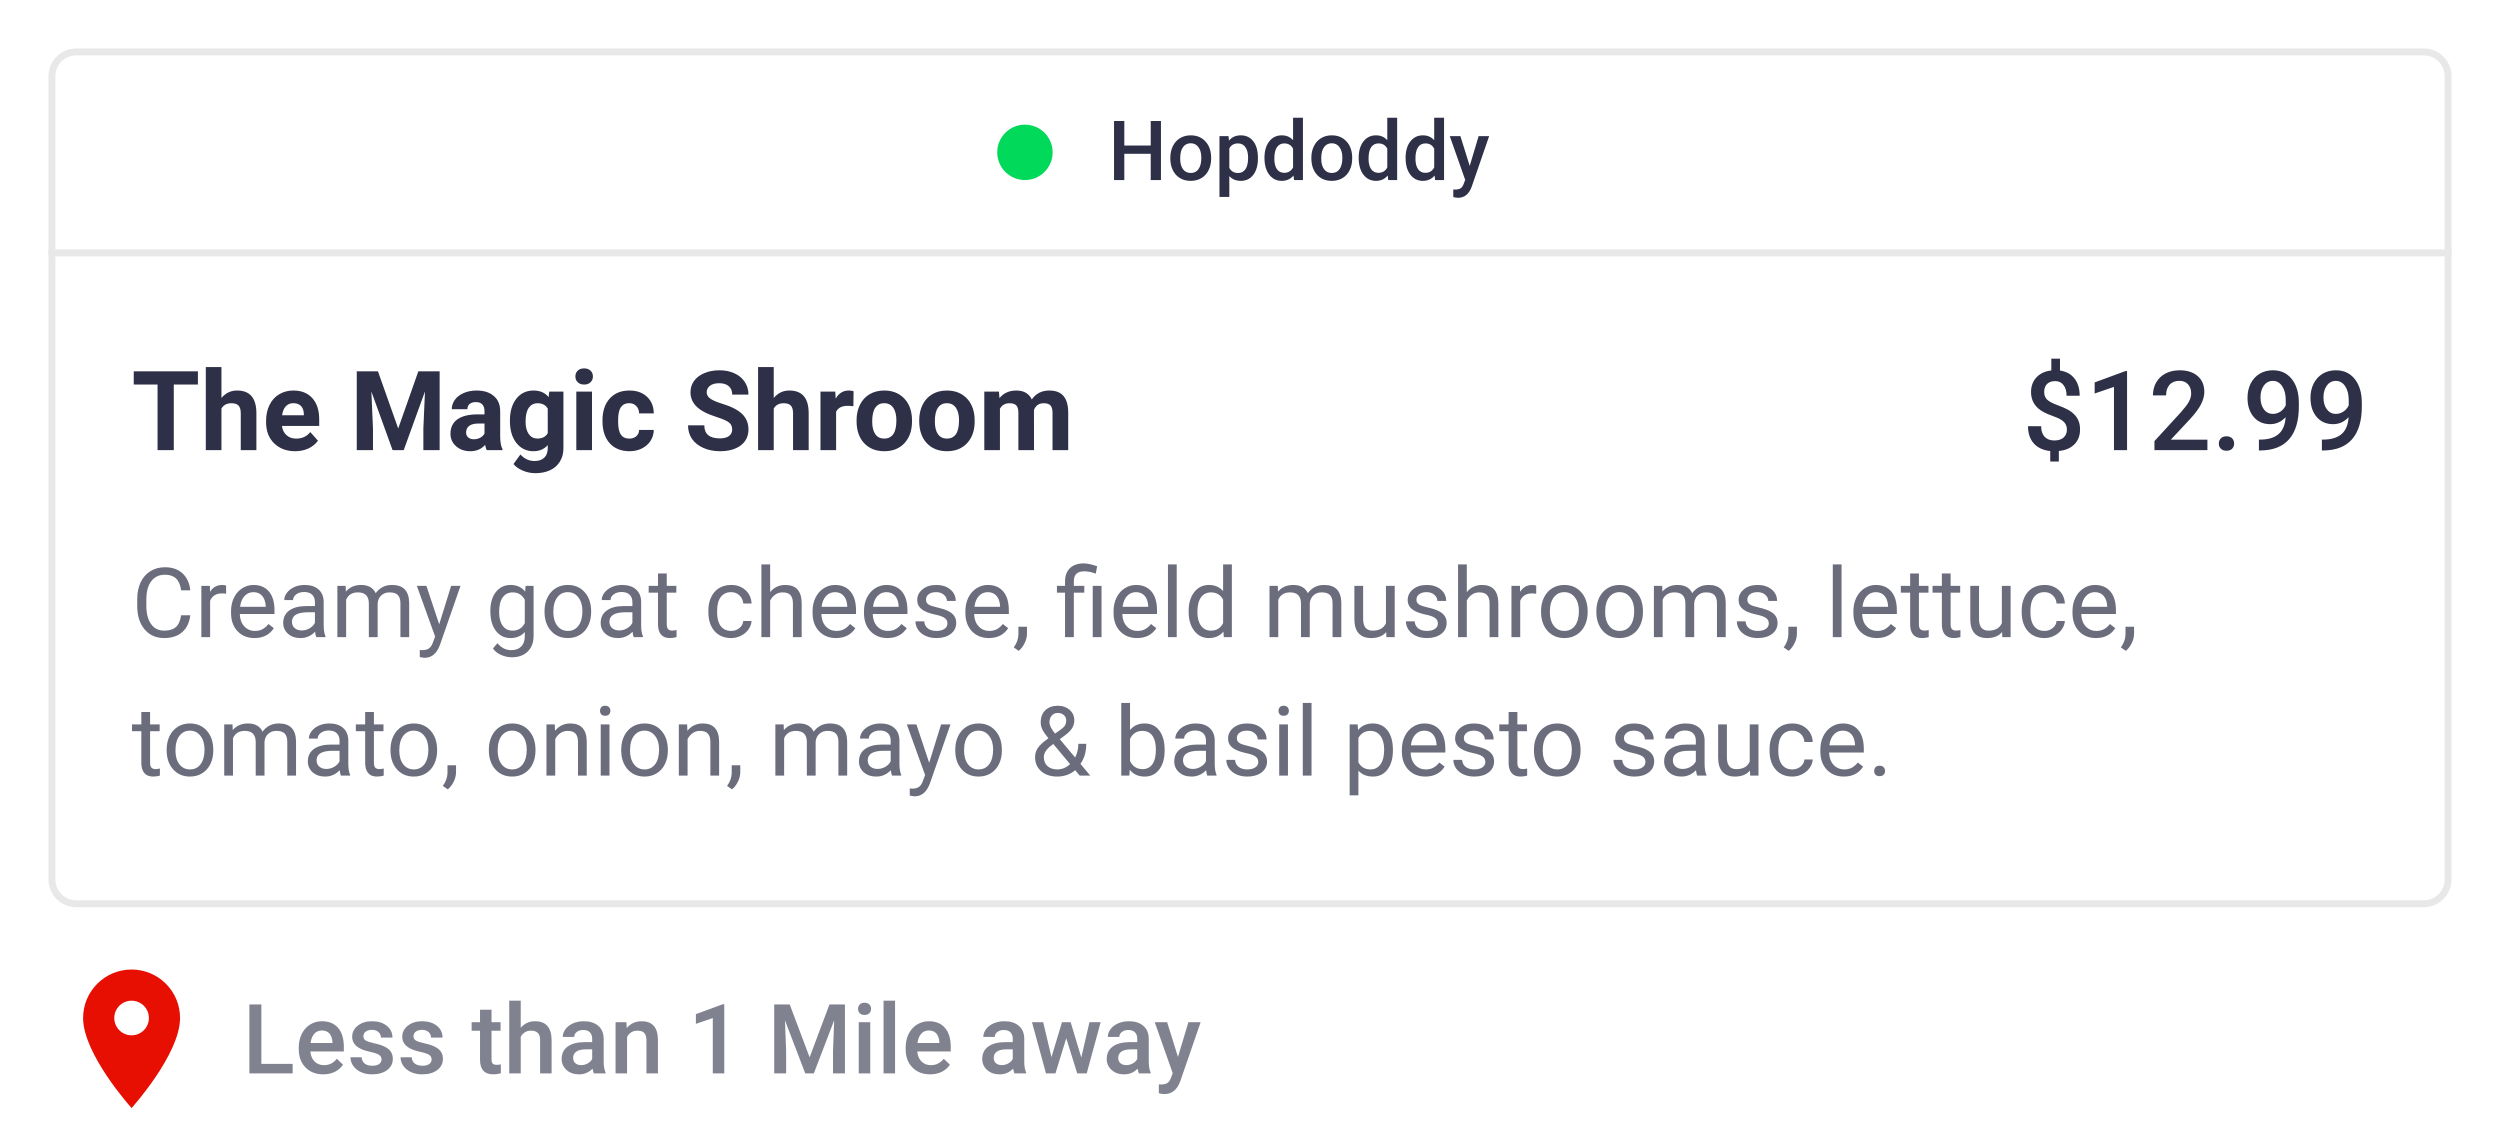 <svg width="361" height="162" viewBox="0 0 361 162" fill="none" xmlns="http://www.w3.org/2000/svg">
<g filter="url(#filter0_d)">
<path d="M7.5 32.5H353.5V123C353.5 124.933 351.933 126.5 350 126.5H11C9.067 126.5 7.5 124.933 7.5 123V32.5Z" fill="white" stroke="#E8E8E8"/>
<path d="M28.578 51.523H25.094V61H22.75V51.523H19.312V49.625H28.578V51.523ZM31.977 53.469C32.575 52.75 33.328 52.391 34.234 52.391C36.068 52.391 36.997 53.456 37.023 55.586V61H34.766V55.648C34.766 55.164 34.661 54.807 34.453 54.578C34.245 54.344 33.898 54.227 33.414 54.227C32.753 54.227 32.273 54.482 31.977 54.992V61H29.719V49H31.977V53.469ZM42.617 61.156C41.378 61.156 40.367 60.776 39.586 60.016C38.81 59.255 38.422 58.242 38.422 56.977V56.758C38.422 55.909 38.586 55.151 38.914 54.484C39.242 53.812 39.706 53.297 40.305 52.938C40.909 52.573 41.596 52.391 42.367 52.391C43.523 52.391 44.432 52.755 45.094 53.484C45.76 54.214 46.094 55.247 46.094 56.586V57.508H40.711C40.784 58.06 41.003 58.503 41.367 58.836C41.737 59.169 42.203 59.336 42.766 59.336C43.635 59.336 44.315 59.021 44.805 58.391L45.914 59.633C45.575 60.112 45.117 60.487 44.539 60.758C43.961 61.023 43.32 61.156 42.617 61.156ZM42.359 54.219C41.911 54.219 41.547 54.37 41.266 54.672C40.99 54.974 40.812 55.406 40.734 55.969H43.875V55.789C43.865 55.289 43.729 54.904 43.469 54.633C43.208 54.357 42.839 54.219 42.359 54.219ZM54.578 49.625L57.5 57.875L60.406 49.625H63.484V61H61.133V57.891L61.367 52.523L58.297 61H56.688L53.625 52.531L53.859 57.891V61H51.516V49.625H54.578ZM70.281 61C70.177 60.797 70.102 60.544 70.055 60.242C69.508 60.852 68.797 61.156 67.922 61.156C67.094 61.156 66.406 60.917 65.859 60.438C65.318 59.958 65.047 59.354 65.047 58.625C65.047 57.729 65.378 57.042 66.039 56.562C66.706 56.083 67.667 55.841 68.922 55.836H69.961V55.352C69.961 54.961 69.859 54.648 69.656 54.414C69.458 54.18 69.143 54.062 68.711 54.062C68.331 54.062 68.031 54.154 67.812 54.336C67.599 54.518 67.492 54.768 67.492 55.086H65.234C65.234 54.596 65.385 54.143 65.688 53.727C65.99 53.31 66.417 52.984 66.969 52.75C67.521 52.51 68.141 52.391 68.828 52.391C69.87 52.391 70.695 52.654 71.305 53.18C71.919 53.7 72.227 54.435 72.227 55.383V59.047C72.232 59.849 72.344 60.456 72.562 60.867V61H70.281ZM68.414 59.43C68.747 59.43 69.055 59.357 69.336 59.211C69.617 59.06 69.826 58.859 69.961 58.609V57.156H69.117C67.987 57.156 67.385 57.547 67.312 58.328L67.305 58.461C67.305 58.742 67.404 58.974 67.602 59.156C67.799 59.339 68.07 59.43 68.414 59.43ZM73.633 56.711C73.633 55.414 73.94 54.37 74.555 53.578C75.174 52.786 76.008 52.391 77.055 52.391C77.982 52.391 78.703 52.708 79.219 53.344L79.312 52.547H81.359V60.719C81.359 61.458 81.19 62.102 80.852 62.648C80.518 63.195 80.047 63.612 79.438 63.898C78.828 64.185 78.115 64.328 77.297 64.328C76.677 64.328 76.073 64.203 75.484 63.953C74.896 63.708 74.451 63.391 74.148 63L75.148 61.625C75.711 62.255 76.393 62.57 77.195 62.57C77.794 62.57 78.26 62.409 78.594 62.086C78.927 61.768 79.094 61.315 79.094 60.727V60.273C78.573 60.862 77.888 61.156 77.039 61.156C76.023 61.156 75.201 60.76 74.57 59.969C73.945 59.172 73.633 58.117 73.633 56.805V56.711ZM75.891 56.875C75.891 57.641 76.044 58.242 76.352 58.68C76.659 59.112 77.081 59.328 77.617 59.328C78.305 59.328 78.797 59.07 79.094 58.555V55C78.792 54.484 78.305 54.227 77.633 54.227C77.091 54.227 76.664 54.448 76.352 54.891C76.044 55.333 75.891 55.995 75.891 56.875ZM85.484 61H83.219V52.547H85.484V61ZM83.086 50.359C83.086 50.021 83.198 49.742 83.422 49.523C83.651 49.305 83.961 49.195 84.352 49.195C84.737 49.195 85.044 49.305 85.273 49.523C85.503 49.742 85.617 50.021 85.617 50.359C85.617 50.703 85.5 50.984 85.266 51.203C85.037 51.422 84.732 51.531 84.352 51.531C83.971 51.531 83.664 51.422 83.43 51.203C83.201 50.984 83.086 50.703 83.086 50.359ZM90.867 59.336C91.284 59.336 91.622 59.221 91.883 58.992C92.143 58.763 92.279 58.458 92.289 58.078H94.406C94.401 58.651 94.245 59.177 93.938 59.656C93.63 60.13 93.208 60.5 92.672 60.766C92.141 61.026 91.552 61.156 90.906 61.156C89.698 61.156 88.745 60.773 88.047 60.008C87.349 59.237 87 58.175 87 56.82V56.672C87 55.37 87.346 54.331 88.039 53.555C88.732 52.779 89.682 52.391 90.891 52.391C91.948 52.391 92.794 52.693 93.43 53.297C94.07 53.896 94.396 54.695 94.406 55.695H92.289C92.279 55.258 92.143 54.904 91.883 54.633C91.622 54.357 91.279 54.219 90.852 54.219C90.326 54.219 89.927 54.411 89.656 54.797C89.391 55.177 89.258 55.797 89.258 56.656V56.891C89.258 57.76 89.391 58.385 89.656 58.766C89.922 59.146 90.326 59.336 90.867 59.336ZM105.727 58.016C105.727 57.573 105.57 57.234 105.258 57C104.945 56.76 104.383 56.51 103.57 56.25C102.758 55.984 102.115 55.724 101.641 55.469C100.349 54.771 99.703 53.831 99.703 52.648C99.703 52.034 99.875 51.487 100.219 51.008C100.568 50.523 101.065 50.146 101.711 49.875C102.362 49.604 103.091 49.469 103.898 49.469C104.711 49.469 105.435 49.617 106.07 49.914C106.706 50.206 107.198 50.62 107.547 51.156C107.901 51.693 108.078 52.302 108.078 52.984H105.734C105.734 52.464 105.57 52.06 105.242 51.773C104.914 51.482 104.453 51.336 103.859 51.336C103.286 51.336 102.841 51.458 102.523 51.703C102.206 51.943 102.047 52.26 102.047 52.656C102.047 53.026 102.232 53.336 102.602 53.586C102.977 53.836 103.526 54.07 104.25 54.289C105.583 54.69 106.555 55.188 107.164 55.781C107.773 56.375 108.078 57.115 108.078 58C108.078 58.984 107.706 59.758 106.961 60.32C106.216 60.878 105.214 61.156 103.953 61.156C103.078 61.156 102.281 60.997 101.562 60.68C100.844 60.357 100.294 59.917 99.914 59.359C99.539 58.802 99.352 58.156 99.352 57.422H101.703C101.703 58.677 102.453 59.305 103.953 59.305C104.51 59.305 104.945 59.193 105.258 58.969C105.57 58.74 105.727 58.422 105.727 58.016ZM111.727 53.469C112.326 52.75 113.078 52.391 113.984 52.391C115.818 52.391 116.747 53.456 116.773 55.586V61H114.516V55.648C114.516 55.164 114.411 54.807 114.203 54.578C113.995 54.344 113.648 54.227 113.164 54.227C112.503 54.227 112.023 54.482 111.727 54.992V61H109.469V49H111.727V53.469ZM123.227 54.664C122.919 54.622 122.648 54.602 122.414 54.602C121.56 54.602 121 54.891 120.734 55.469V61H118.477V52.547H120.609L120.672 53.555C121.125 52.779 121.753 52.391 122.555 52.391C122.805 52.391 123.039 52.425 123.258 52.492L123.227 54.664ZM123.688 56.695C123.688 55.857 123.849 55.109 124.172 54.453C124.495 53.797 124.958 53.289 125.562 52.93C126.172 52.57 126.878 52.391 127.68 52.391C128.82 52.391 129.75 52.74 130.469 53.438C131.193 54.135 131.596 55.083 131.68 56.281L131.695 56.859C131.695 58.156 131.333 59.198 130.609 59.984C129.885 60.766 128.914 61.156 127.695 61.156C126.477 61.156 125.503 60.766 124.773 59.984C124.049 59.203 123.688 58.141 123.688 56.797V56.695ZM125.945 56.859C125.945 57.661 126.096 58.276 126.398 58.703C126.701 59.125 127.133 59.336 127.695 59.336C128.242 59.336 128.669 59.128 128.977 58.711C129.284 58.289 129.438 57.617 129.438 56.695C129.438 55.909 129.284 55.3 128.977 54.867C128.669 54.435 128.237 54.219 127.68 54.219C127.128 54.219 126.701 54.435 126.398 54.867C126.096 55.294 125.945 55.958 125.945 56.859ZM132.734 56.695C132.734 55.857 132.896 55.109 133.219 54.453C133.542 53.797 134.005 53.289 134.609 52.93C135.219 52.57 135.924 52.391 136.727 52.391C137.867 52.391 138.797 52.74 139.516 53.438C140.24 54.135 140.643 55.083 140.727 56.281L140.742 56.859C140.742 58.156 140.38 59.198 139.656 59.984C138.932 60.766 137.961 61.156 136.742 61.156C135.523 61.156 134.549 60.766 133.82 59.984C133.096 59.203 132.734 58.141 132.734 56.797V56.695ZM134.992 56.859C134.992 57.661 135.143 58.276 135.445 58.703C135.747 59.125 136.18 59.336 136.742 59.336C137.289 59.336 137.716 59.128 138.023 58.711C138.331 58.289 138.484 57.617 138.484 56.695C138.484 55.909 138.331 55.3 138.023 54.867C137.716 54.435 137.284 54.219 136.727 54.219C136.174 54.219 135.747 54.435 135.445 54.867C135.143 55.294 134.992 55.958 134.992 56.859ZM144.25 52.547L144.32 53.492C144.919 52.758 145.729 52.391 146.75 52.391C147.839 52.391 148.586 52.82 148.992 53.68C149.586 52.82 150.432 52.391 151.531 52.391C152.448 52.391 153.13 52.659 153.578 53.195C154.026 53.727 154.25 54.529 154.25 55.602V61H151.984V55.609C151.984 55.13 151.891 54.781 151.703 54.562C151.516 54.339 151.185 54.227 150.711 54.227C150.034 54.227 149.565 54.55 149.305 55.195L149.312 61H147.055V55.617C147.055 55.128 146.958 54.773 146.766 54.555C146.573 54.336 146.245 54.227 145.781 54.227C145.141 54.227 144.677 54.492 144.391 55.023V61H142.133V52.547H144.25Z" fill="#2D3047"/>
<path d="M298.461 58.031C298.461 57.589 298.32 57.224 298.039 56.938C297.758 56.646 297.289 56.385 296.633 56.156C295.977 55.922 295.466 55.706 295.102 55.508C293.888 54.857 293.281 53.893 293.281 52.617C293.281 51.753 293.544 51.042 294.07 50.484C294.596 49.927 295.31 49.596 296.211 49.492V47.789H297.461V49.508C298.367 49.638 299.068 50.023 299.562 50.664C300.057 51.3 300.305 52.128 300.305 53.148H298.414C298.414 52.492 298.266 51.977 297.969 51.602C297.677 51.221 297.279 51.031 296.773 51.031C296.273 51.031 295.883 51.167 295.602 51.438C295.32 51.708 295.18 52.096 295.18 52.602C295.18 53.055 295.318 53.419 295.594 53.695C295.875 53.966 296.349 54.224 297.016 54.469C297.682 54.714 298.206 54.94 298.586 55.148C298.966 55.357 299.286 55.596 299.547 55.867C299.807 56.133 300.008 56.44 300.148 56.789C300.289 57.138 300.359 57.547 300.359 58.016C300.359 58.896 300.089 59.609 299.547 60.156C299.01 60.703 298.26 61.026 297.297 61.125V62.648H296.055V61.133C295.023 61.018 294.229 60.648 293.672 60.023C293.12 59.398 292.844 58.57 292.844 57.539H294.742C294.742 58.195 294.906 58.703 295.234 59.062C295.568 59.422 296.036 59.602 296.641 59.602C297.234 59.602 297.685 59.458 297.992 59.172C298.305 58.885 298.461 58.505 298.461 58.031ZM307.148 61H305.258V51.867L302.469 52.82V51.219L306.906 49.586H307.148V61ZM318.75 61H311.102V59.695L314.891 55.562C315.438 54.953 315.826 54.445 316.055 54.039C316.289 53.628 316.406 53.216 316.406 52.805C316.406 52.263 316.253 51.825 315.945 51.492C315.643 51.159 315.234 50.992 314.719 50.992C314.104 50.992 313.628 51.18 313.289 51.555C312.951 51.93 312.781 52.443 312.781 53.094H310.883C310.883 52.401 311.039 51.779 311.352 51.227C311.669 50.669 312.12 50.237 312.703 49.93C313.292 49.622 313.969 49.469 314.734 49.469C315.839 49.469 316.708 49.747 317.344 50.305C317.984 50.857 318.305 51.622 318.305 52.602C318.305 53.169 318.143 53.766 317.82 54.391C317.503 55.01 316.979 55.716 316.25 56.508L313.469 59.484H318.75V61ZM321.5 59C321.854 59 322.128 59.102 322.32 59.305C322.513 59.503 322.609 59.753 322.609 60.055C322.609 60.352 322.513 60.599 322.32 60.797C322.128 60.99 321.854 61.086 321.5 61.086C321.161 61.086 320.893 60.99 320.695 60.797C320.497 60.604 320.398 60.357 320.398 60.055C320.398 59.753 320.495 59.503 320.688 59.305C320.88 59.102 321.151 59 321.5 59ZM330.047 56.242C329.411 56.914 328.669 57.25 327.82 57.25C326.82 57.25 326.023 56.901 325.43 56.203C324.836 55.5 324.539 54.578 324.539 53.438C324.539 52.688 324.69 52.008 324.992 51.398C325.294 50.789 325.724 50.315 326.281 49.977C326.839 49.638 327.484 49.469 328.219 49.469C329.365 49.469 330.273 49.896 330.945 50.75C331.617 51.604 331.953 52.747 331.953 54.18V54.711C331.953 56.763 331.49 58.328 330.562 59.406C329.635 60.484 328.253 61.031 326.414 61.047H326.188V59.477H326.461C327.581 59.461 328.44 59.193 329.039 58.672C329.638 58.146 329.974 57.336 330.047 56.242ZM328.219 55.766C328.599 55.766 328.956 55.656 329.289 55.438C329.622 55.219 329.88 54.917 330.062 54.531V53.789C330.062 52.95 329.891 52.276 329.547 51.766C329.203 51.255 328.758 51 328.211 51C327.664 51 327.227 51.227 326.898 51.68C326.576 52.128 326.414 52.695 326.414 53.383C326.414 54.096 326.578 54.672 326.906 55.109C327.234 55.547 327.672 55.766 328.219 55.766ZM339.141 56.242C338.505 56.914 337.763 57.25 336.914 57.25C335.914 57.25 335.117 56.901 334.523 56.203C333.93 55.5 333.633 54.578 333.633 53.438C333.633 52.688 333.784 52.008 334.086 51.398C334.388 50.789 334.818 50.315 335.375 49.977C335.932 49.638 336.578 49.469 337.312 49.469C338.458 49.469 339.367 49.896 340.039 50.75C340.711 51.604 341.047 52.747 341.047 54.18V54.711C341.047 56.763 340.583 58.328 339.656 59.406C338.729 60.484 337.346 61.031 335.508 61.047H335.281V59.477H335.555C336.674 59.461 337.534 59.193 338.133 58.672C338.732 58.146 339.068 57.336 339.141 56.242ZM337.312 55.766C337.693 55.766 338.049 55.656 338.383 55.438C338.716 55.219 338.974 54.917 339.156 54.531V53.789C339.156 52.95 338.984 52.276 338.641 51.766C338.297 51.255 337.852 51 337.305 51C336.758 51 336.32 51.227 335.992 51.68C335.669 52.128 335.508 52.695 335.508 53.383C335.508 54.096 335.672 54.672 336 55.109C336.328 55.547 336.766 55.766 337.312 55.766Z" fill="#2D3047"/>
<path opacity="0.7" d="M27.477 84.842C27.354 85.894 26.964 86.708 26.308 87.282C25.656 87.852 24.788 88.137 23.703 88.137C22.527 88.137 21.584 87.715 20.873 86.872C20.167 86.029 19.814 84.901 19.814 83.488V82.531C19.814 81.606 19.977 80.793 20.306 80.091C20.638 79.389 21.108 78.851 21.714 78.478C22.32 78.099 23.022 77.91 23.819 77.91C24.877 77.91 25.724 78.206 26.362 78.799C27 79.387 27.372 80.203 27.477 81.246H26.157C26.043 80.453 25.795 79.879 25.412 79.523C25.034 79.168 24.503 78.99 23.819 78.99C22.981 78.99 22.322 79.3 21.844 79.92C21.37 80.54 21.133 81.421 21.133 82.565V83.529C21.133 84.609 21.358 85.468 21.81 86.106C22.261 86.745 22.892 87.064 23.703 87.064C24.432 87.064 24.991 86.899 25.378 86.571C25.77 86.239 26.03 85.662 26.157 84.842H27.477ZM32.651 81.738C32.46 81.706 32.253 81.69 32.029 81.69C31.2 81.69 30.637 82.044 30.341 82.75V88H29.076V80.603H30.307L30.327 81.458C30.742 80.797 31.33 80.467 32.091 80.467C32.337 80.467 32.524 80.499 32.651 80.562V81.738ZM36.753 88.137C35.75 88.137 34.935 87.809 34.306 87.152C33.677 86.492 33.362 85.61 33.362 84.507V84.274C33.362 83.541 33.501 82.887 33.779 82.312C34.062 81.734 34.454 81.283 34.955 80.959C35.461 80.631 36.008 80.467 36.596 80.467C37.557 80.467 38.305 80.784 38.838 81.417C39.371 82.05 39.638 82.957 39.638 84.138V84.664H34.627C34.645 85.393 34.857 85.983 35.263 86.435C35.673 86.881 36.192 87.105 36.821 87.105C37.268 87.105 37.646 87.013 37.956 86.831C38.266 86.649 38.537 86.407 38.77 86.106L39.542 86.708C38.922 87.66 37.992 88.137 36.753 88.137ZM36.596 81.506C36.085 81.506 35.657 81.693 35.31 82.066C34.964 82.436 34.75 82.955 34.668 83.625H38.373V83.529C38.337 82.887 38.163 82.39 37.853 82.039C37.544 81.684 37.124 81.506 36.596 81.506ZM45.674 88C45.601 87.854 45.542 87.594 45.496 87.221C44.908 87.831 44.206 88.137 43.391 88.137C42.661 88.137 42.062 87.932 41.593 87.522C41.128 87.107 40.895 86.583 40.895 85.949C40.895 85.179 41.187 84.582 41.77 84.158C42.358 83.73 43.183 83.516 44.245 83.516H45.476V82.935C45.476 82.493 45.343 82.142 45.079 81.882C44.815 81.618 44.425 81.485 43.91 81.485C43.459 81.485 43.081 81.599 42.775 81.827C42.47 82.055 42.317 82.331 42.317 82.654H41.046C41.046 82.285 41.176 81.93 41.435 81.588C41.7 81.242 42.055 80.968 42.502 80.768C42.953 80.567 43.448 80.467 43.985 80.467C44.838 80.467 45.505 80.681 45.988 81.109C46.471 81.533 46.722 82.119 46.74 82.866V86.27C46.74 86.95 46.827 87.49 47 87.891V88H45.674ZM43.575 87.036C43.972 87.036 44.348 86.934 44.703 86.728C45.059 86.523 45.316 86.257 45.476 85.929V84.411H44.484C42.935 84.411 42.16 84.865 42.16 85.772C42.16 86.168 42.292 86.478 42.557 86.701C42.821 86.924 43.16 87.036 43.575 87.036ZM49.912 80.603L49.946 81.424C50.489 80.786 51.22 80.467 52.141 80.467C53.175 80.467 53.879 80.863 54.253 81.656C54.499 81.301 54.818 81.014 55.21 80.795C55.606 80.576 56.074 80.467 56.611 80.467C58.234 80.467 59.059 81.326 59.086 83.044V88H57.821V83.119C57.821 82.591 57.7 82.196 57.459 81.936C57.217 81.672 56.812 81.54 56.242 81.54C55.773 81.54 55.383 81.681 55.073 81.964C54.763 82.242 54.583 82.618 54.533 83.092V88H53.262V83.153C53.262 82.078 52.735 81.54 51.683 81.54C50.853 81.54 50.286 81.893 49.98 82.6V88H48.716V80.603H49.912ZM63.42 86.147L65.143 80.603H66.496L63.523 89.142C63.062 90.372 62.331 90.987 61.328 90.987L61.089 90.967L60.617 90.878V89.853L60.959 89.88C61.387 89.88 61.72 89.793 61.957 89.62C62.199 89.447 62.397 89.13 62.552 88.67L62.832 87.918L60.193 80.603H61.574L63.42 86.147ZM70.803 84.24C70.803 83.087 71.069 82.171 71.603 81.492C72.136 80.809 72.842 80.467 73.722 80.467C74.624 80.467 75.328 80.786 75.834 81.424L75.895 80.603H77.051V87.822C77.051 88.779 76.766 89.534 76.196 90.085C75.631 90.636 74.87 90.912 73.913 90.912C73.38 90.912 72.858 90.798 72.348 90.57C71.837 90.342 71.448 90.03 71.179 89.634L71.835 88.875C72.377 89.545 73.04 89.88 73.824 89.88C74.439 89.88 74.918 89.707 75.26 89.36C75.606 89.014 75.779 88.526 75.779 87.897V87.262C75.273 87.845 74.583 88.137 73.708 88.137C72.842 88.137 72.14 87.788 71.603 87.091C71.069 86.394 70.803 85.443 70.803 84.24ZM72.074 84.384C72.074 85.218 72.245 85.874 72.587 86.353C72.929 86.826 73.407 87.064 74.022 87.064C74.82 87.064 75.406 86.701 75.779 85.977V82.6C75.392 81.893 74.811 81.54 74.036 81.54C73.421 81.54 72.94 81.779 72.594 82.258C72.247 82.736 72.074 83.445 72.074 84.384ZM78.63 84.233C78.63 83.509 78.771 82.857 79.054 82.278C79.341 81.7 79.737 81.253 80.243 80.939C80.754 80.624 81.335 80.467 81.986 80.467C82.993 80.467 83.807 80.815 84.427 81.513C85.051 82.21 85.363 83.137 85.363 84.295V84.384C85.363 85.104 85.224 85.751 84.946 86.325C84.673 86.895 84.279 87.339 83.764 87.658C83.253 87.977 82.665 88.137 82 88.137C80.997 88.137 80.184 87.788 79.56 87.091C78.94 86.394 78.63 85.471 78.63 84.322V84.233ZM79.901 84.384C79.901 85.204 80.091 85.863 80.469 86.359C80.852 86.856 81.362 87.105 82 87.105C82.643 87.105 83.153 86.854 83.531 86.353C83.909 85.847 84.099 85.14 84.099 84.233C84.099 83.422 83.905 82.766 83.518 82.265C83.135 81.759 82.624 81.506 81.986 81.506C81.362 81.506 80.858 81.754 80.476 82.251C80.093 82.748 79.901 83.459 79.901 84.384ZM91.516 88C91.443 87.854 91.383 87.594 91.338 87.221C90.75 87.831 90.048 88.137 89.232 88.137C88.503 88.137 87.904 87.932 87.435 87.522C86.97 87.107 86.737 86.583 86.737 85.949C86.737 85.179 87.029 84.582 87.612 84.158C88.2 83.73 89.025 83.516 90.087 83.516H91.317V82.935C91.317 82.493 91.185 82.142 90.921 81.882C90.657 81.618 90.267 81.485 89.752 81.485C89.301 81.485 88.922 81.599 88.617 81.827C88.312 82.055 88.159 82.331 88.159 82.654H86.888C86.888 82.285 87.018 81.93 87.277 81.588C87.542 81.242 87.897 80.968 88.344 80.768C88.795 80.567 89.289 80.467 89.827 80.467C90.679 80.467 91.347 80.681 91.83 81.109C92.313 81.533 92.564 82.119 92.582 82.866V86.27C92.582 86.95 92.669 87.49 92.842 87.891V88H91.516ZM89.417 87.036C89.814 87.036 90.189 86.934 90.545 86.728C90.9 86.523 91.158 86.257 91.317 85.929V84.411H90.326C88.777 84.411 88.002 84.865 88.002 85.772C88.002 86.168 88.134 86.478 88.398 86.701C88.663 86.924 89.002 87.036 89.417 87.036ZM96.28 78.812V80.603H97.661V81.581H96.28V86.168C96.28 86.464 96.342 86.688 96.465 86.838C96.588 86.984 96.797 87.057 97.094 87.057C97.24 87.057 97.44 87.029 97.695 86.975V88C97.363 88.091 97.039 88.137 96.725 88.137C96.159 88.137 95.733 87.966 95.446 87.624C95.159 87.282 95.016 86.797 95.016 86.168V81.581H93.669V80.603H95.016V78.812H96.28ZM105.584 87.105C106.035 87.105 106.429 86.968 106.767 86.694C107.104 86.421 107.291 86.079 107.327 85.669H108.523C108.501 86.093 108.355 86.496 108.086 86.879C107.817 87.262 107.457 87.567 107.006 87.795C106.559 88.023 106.085 88.137 105.584 88.137C104.577 88.137 103.775 87.802 103.178 87.132C102.585 86.457 102.289 85.537 102.289 84.37V84.158C102.289 83.438 102.421 82.798 102.686 82.237C102.95 81.677 103.328 81.242 103.82 80.932C104.317 80.622 104.903 80.467 105.577 80.467C106.407 80.467 107.095 80.715 107.642 81.212C108.193 81.709 108.487 82.353 108.523 83.147H107.327C107.291 82.668 107.108 82.276 106.78 81.971C106.457 81.661 106.056 81.506 105.577 81.506C104.935 81.506 104.436 81.738 104.08 82.203C103.729 82.663 103.554 83.331 103.554 84.206V84.445C103.554 85.297 103.729 85.954 104.08 86.414C104.431 86.874 104.932 87.105 105.584 87.105ZM111.21 81.499C111.771 80.811 112.5 80.467 113.397 80.467C114.961 80.467 115.749 81.349 115.763 83.112V88H114.498V83.106C114.493 82.572 114.37 82.178 114.129 81.923C113.892 81.668 113.521 81.54 113.015 81.54C112.604 81.54 112.244 81.649 111.935 81.868C111.625 82.087 111.383 82.374 111.21 82.73V88H109.945V77.5H111.21V81.499ZM120.726 88.137C119.723 88.137 118.907 87.809 118.278 87.152C117.649 86.492 117.335 85.61 117.335 84.507V84.274C117.335 83.541 117.474 82.887 117.752 82.312C118.035 81.734 118.426 81.283 118.928 80.959C119.434 80.631 119.98 80.467 120.568 80.467C121.53 80.467 122.277 80.784 122.811 81.417C123.344 82.05 123.61 82.957 123.61 84.138V84.664H118.6C118.618 85.393 118.83 85.983 119.235 86.435C119.646 86.881 120.165 87.105 120.794 87.105C121.241 87.105 121.619 87.013 121.929 86.831C122.239 86.649 122.51 86.407 122.742 86.106L123.515 86.708C122.895 87.66 121.965 88.137 120.726 88.137ZM120.568 81.506C120.058 81.506 119.63 81.693 119.283 82.066C118.937 82.436 118.723 82.955 118.641 83.625H122.346V83.529C122.309 82.887 122.136 82.39 121.826 82.039C121.516 81.684 121.097 81.506 120.568 81.506ZM128.149 88.137C127.147 88.137 126.331 87.809 125.702 87.152C125.073 86.492 124.759 85.61 124.759 84.507V84.274C124.759 83.541 124.898 82.887 125.176 82.312C125.458 81.734 125.85 81.283 126.352 80.959C126.857 80.631 127.404 80.467 127.992 80.467C128.954 80.467 129.701 80.784 130.234 81.417C130.768 82.05 131.034 82.957 131.034 84.138V84.664H126.023C126.042 85.393 126.254 85.983 126.659 86.435C127.069 86.881 127.589 87.105 128.218 87.105C128.664 87.105 129.043 87.013 129.353 86.831C129.662 86.649 129.934 86.407 130.166 86.106L130.938 86.708C130.319 87.66 129.389 88.137 128.149 88.137ZM127.992 81.506C127.482 81.506 127.053 81.693 126.707 82.066C126.361 82.436 126.146 82.955 126.064 83.625H129.77V83.529C129.733 82.887 129.56 82.39 129.25 82.039C128.94 81.684 128.521 81.506 127.992 81.506ZM136.811 86.038C136.811 85.696 136.681 85.432 136.421 85.245C136.166 85.054 135.717 84.89 135.074 84.753C134.436 84.616 133.928 84.452 133.55 84.261C133.176 84.069 132.898 83.841 132.716 83.577C132.538 83.313 132.449 82.998 132.449 82.634C132.449 82.028 132.704 81.515 133.215 81.096C133.73 80.676 134.386 80.467 135.184 80.467C136.022 80.467 136.701 80.683 137.221 81.116C137.745 81.549 138.007 82.103 138.007 82.777H136.735C136.735 82.431 136.587 82.132 136.291 81.882C135.999 81.631 135.63 81.506 135.184 81.506C134.723 81.506 134.363 81.606 134.104 81.807C133.844 82.007 133.714 82.269 133.714 82.593C133.714 82.898 133.835 83.128 134.076 83.283C134.318 83.438 134.753 83.586 135.382 83.728C136.015 83.869 136.528 84.037 136.92 84.233C137.312 84.429 137.601 84.666 137.788 84.944C137.979 85.218 138.075 85.553 138.075 85.949C138.075 86.61 137.811 87.141 137.282 87.542C136.754 87.939 136.068 88.137 135.225 88.137C134.632 88.137 134.108 88.032 133.652 87.822C133.197 87.613 132.839 87.321 132.579 86.947C132.324 86.569 132.196 86.161 132.196 85.724H133.461C133.484 86.147 133.652 86.485 133.967 86.735C134.286 86.981 134.705 87.105 135.225 87.105C135.703 87.105 136.086 87.009 136.373 86.817C136.665 86.621 136.811 86.362 136.811 86.038ZM142.792 88.137C141.789 88.137 140.974 87.809 140.345 87.152C139.716 86.492 139.401 85.61 139.401 84.507V84.274C139.401 83.541 139.54 82.887 139.818 82.312C140.101 81.734 140.493 81.283 140.994 80.959C141.5 80.631 142.047 80.467 142.635 80.467C143.596 80.467 144.344 80.784 144.877 81.417C145.41 82.05 145.677 82.957 145.677 84.138V84.664H140.666C140.684 85.393 140.896 85.983 141.302 86.435C141.712 86.881 142.231 87.105 142.86 87.105C143.307 87.105 143.685 87.013 143.995 86.831C144.305 86.649 144.576 86.407 144.809 86.106L145.581 86.708C144.961 87.66 144.032 88.137 142.792 88.137ZM142.635 81.506C142.124 81.506 141.696 81.693 141.35 82.066C141.003 82.436 140.789 82.955 140.707 83.625H144.412V83.529C144.376 82.887 144.202 82.39 143.893 82.039C143.583 81.684 143.163 81.506 142.635 81.506ZM147.105 89.982L146.388 89.49C146.816 88.893 147.039 88.278 147.058 87.644V86.503H148.295V87.494C148.295 87.954 148.181 88.415 147.953 88.875C147.73 89.335 147.447 89.704 147.105 89.982ZM153.791 88V81.581H152.622V80.603H153.791V79.975C153.791 79.15 154.026 78.507 154.495 78.047C154.969 77.587 155.637 77.356 156.498 77.356C157.008 77.356 157.653 77.495 158.433 77.773L158.221 78.84C157.651 78.612 157.109 78.498 156.594 78.498C156.051 78.498 155.66 78.621 155.418 78.867C155.181 79.109 155.062 79.473 155.062 79.961V80.603H156.573V81.581H155.062V88H153.791ZM159.062 88H157.79V80.603H159.062V88ZM164.188 88.137C163.186 88.137 162.37 87.809 161.741 87.152C161.112 86.492 160.798 85.61 160.798 84.507V84.274C160.798 83.541 160.937 82.887 161.215 82.312C161.497 81.734 161.889 81.283 162.391 80.959C162.896 80.631 163.443 80.467 164.031 80.467C164.993 80.467 165.74 80.784 166.273 81.417C166.807 82.05 167.073 82.957 167.073 84.138V84.664H162.062C162.081 85.393 162.293 85.983 162.698 86.435C163.108 86.881 163.628 87.105 164.257 87.105C164.703 87.105 165.082 87.013 165.392 86.831C165.701 86.649 165.973 86.407 166.205 86.106L166.978 86.708C166.358 87.66 165.428 88.137 164.188 88.137ZM164.031 81.506C163.521 81.506 163.092 81.693 162.746 82.066C162.4 82.436 162.186 82.955 162.104 83.625H165.809V83.529C165.772 82.887 165.599 82.39 165.289 82.039C164.979 81.684 164.56 81.506 164.031 81.506ZM169.917 88H168.652V77.5H169.917V88ZM171.64 84.24C171.64 83.106 171.909 82.194 172.446 81.506C172.984 80.813 173.688 80.467 174.559 80.467C175.424 80.467 176.11 80.763 176.616 81.356V77.5H177.881V88H176.719L176.657 87.207C176.151 87.827 175.447 88.137 174.545 88.137C173.688 88.137 172.989 87.786 172.446 87.084C171.909 86.382 171.64 85.466 171.64 84.336V84.24ZM172.904 84.384C172.904 85.222 173.077 85.879 173.424 86.353C173.77 86.826 174.249 87.064 174.859 87.064C175.661 87.064 176.247 86.704 176.616 85.983V82.586C176.238 81.889 175.657 81.54 174.873 81.54C174.253 81.54 173.77 81.779 173.424 82.258C173.077 82.736 172.904 83.445 172.904 84.384ZM184.512 80.603L184.546 81.424C185.088 80.786 185.82 80.467 186.74 80.467C187.775 80.467 188.479 80.863 188.853 81.656C189.099 81.301 189.418 81.014 189.81 80.795C190.206 80.576 190.673 80.467 191.211 80.467C192.833 80.467 193.658 81.326 193.686 83.044V88H192.421V83.119C192.421 82.591 192.3 82.196 192.059 81.936C191.817 81.672 191.411 81.54 190.842 81.54C190.372 81.54 189.983 81.681 189.673 81.964C189.363 82.242 189.183 82.618 189.133 83.092V88H187.861V83.153C187.861 82.078 187.335 81.54 186.282 81.54C185.453 81.54 184.885 81.893 184.58 82.6V88H183.315V80.603H184.512ZM200.166 87.269C199.674 87.847 198.951 88.137 197.999 88.137C197.211 88.137 196.609 87.909 196.194 87.453C195.784 86.993 195.577 86.314 195.572 85.416V80.603H196.837V85.382C196.837 86.503 197.293 87.064 198.204 87.064C199.17 87.064 199.813 86.704 200.132 85.983V80.603H201.396V88H200.193L200.166 87.269ZM207.631 86.038C207.631 85.696 207.501 85.432 207.241 85.245C206.986 85.054 206.537 84.89 205.895 84.753C205.257 84.616 204.748 84.452 204.37 84.261C203.996 84.069 203.718 83.841 203.536 83.577C203.358 83.313 203.27 82.998 203.27 82.634C203.27 82.028 203.525 81.515 204.035 81.096C204.55 80.676 205.206 80.467 206.004 80.467C206.842 80.467 207.521 80.683 208.041 81.116C208.565 81.549 208.827 82.103 208.827 82.777H207.556C207.556 82.431 207.408 82.132 207.111 81.882C206.82 81.631 206.451 81.506 206.004 81.506C205.544 81.506 205.184 81.606 204.924 81.807C204.664 82.007 204.534 82.269 204.534 82.593C204.534 82.898 204.655 83.128 204.896 83.283C205.138 83.438 205.573 83.586 206.202 83.728C206.836 83.869 207.348 84.037 207.74 84.233C208.132 84.429 208.422 84.666 208.608 84.944C208.8 85.218 208.896 85.553 208.896 85.949C208.896 86.61 208.631 87.141 208.103 87.542C207.574 87.939 206.888 88.137 206.045 88.137C205.452 88.137 204.928 88.032 204.473 87.822C204.017 87.613 203.659 87.321 203.399 86.947C203.144 86.569 203.017 86.161 203.017 85.724H204.281C204.304 86.147 204.473 86.485 204.787 86.735C205.106 86.981 205.525 87.105 206.045 87.105C206.523 87.105 206.906 87.009 207.193 86.817C207.485 86.621 207.631 86.362 207.631 86.038ZM211.808 81.499C212.368 80.811 213.097 80.467 213.995 80.467C215.558 80.467 216.347 81.349 216.36 83.112V88H215.096V83.106C215.091 82.572 214.968 82.178 214.727 81.923C214.49 81.668 214.118 81.54 213.612 81.54C213.202 81.54 212.842 81.649 212.532 81.868C212.222 82.087 211.981 82.374 211.808 82.73V88H210.543V77.5H211.808V81.499ZM221.829 81.738C221.638 81.706 221.43 81.69 221.207 81.69C220.378 81.69 219.815 82.044 219.519 82.75V88H218.254V80.603H219.484L219.505 81.458C219.92 80.797 220.507 80.467 221.269 80.467C221.515 80.467 221.701 80.499 221.829 80.562V81.738ZM222.526 84.233C222.526 83.509 222.668 82.857 222.95 82.278C223.237 81.7 223.634 81.253 224.14 80.939C224.65 80.624 225.231 80.467 225.883 80.467C226.89 80.467 227.703 80.815 228.323 81.513C228.948 82.21 229.26 83.137 229.26 84.295V84.384C229.26 85.104 229.121 85.751 228.843 86.325C228.569 86.895 228.175 87.339 227.66 87.658C227.15 87.977 226.562 88.137 225.896 88.137C224.894 88.137 224.08 87.788 223.456 87.091C222.836 86.394 222.526 85.471 222.526 84.322V84.233ZM223.798 84.384C223.798 85.204 223.987 85.863 224.365 86.359C224.748 86.856 225.258 87.105 225.896 87.105C226.539 87.105 227.049 86.854 227.428 86.353C227.806 85.847 227.995 85.14 227.995 84.233C227.995 83.422 227.801 82.766 227.414 82.265C227.031 81.759 226.521 81.506 225.883 81.506C225.258 81.506 224.755 81.754 224.372 82.251C223.989 82.748 223.798 83.459 223.798 84.384ZM230.511 84.233C230.511 83.509 230.652 82.857 230.935 82.278C231.222 81.7 231.618 81.253 232.124 80.939C232.634 80.624 233.215 80.467 233.867 80.467C234.874 80.467 235.688 80.815 236.308 81.513C236.932 82.21 237.244 83.137 237.244 84.295V84.384C237.244 85.104 237.105 85.751 236.827 86.325C236.554 86.895 236.16 87.339 235.645 87.658C235.134 87.977 234.546 88.137 233.881 88.137C232.878 88.137 232.065 87.788 231.44 87.091C230.821 86.394 230.511 85.471 230.511 84.322V84.233ZM231.782 84.384C231.782 85.204 231.971 85.863 232.35 86.359C232.732 86.856 233.243 87.105 233.881 87.105C234.523 87.105 235.034 86.854 235.412 86.353C235.79 85.847 235.979 85.14 235.979 84.233C235.979 83.422 235.786 82.766 235.398 82.265C235.016 81.759 234.505 81.506 233.867 81.506C233.243 81.506 232.739 81.754 232.356 82.251C231.974 82.748 231.782 83.459 231.782 84.384ZM240.02 80.603L240.054 81.424C240.596 80.786 241.327 80.467 242.248 80.467C243.283 80.467 243.987 80.863 244.36 81.656C244.606 81.301 244.925 81.014 245.317 80.795C245.714 80.576 246.181 80.467 246.719 80.467C248.341 80.467 249.166 81.326 249.193 83.044V88H247.929V83.119C247.929 82.591 247.808 82.196 247.566 81.936C247.325 81.672 246.919 81.54 246.35 81.54C245.88 81.54 245.491 81.681 245.181 81.964C244.871 82.242 244.691 82.618 244.641 83.092V88H243.369V83.153C243.369 82.078 242.843 81.54 241.79 81.54C240.961 81.54 240.393 81.893 240.088 82.6V88H238.823V80.603H240.02ZM255.414 86.038C255.414 85.696 255.284 85.432 255.024 85.245C254.769 85.054 254.32 84.89 253.678 84.753C253.04 84.616 252.532 84.452 252.153 84.261C251.78 84.069 251.502 83.841 251.319 83.577C251.142 83.313 251.053 82.998 251.053 82.634C251.053 82.028 251.308 81.515 251.818 81.096C252.333 80.676 252.99 80.467 253.787 80.467C254.626 80.467 255.305 80.683 255.824 81.116C256.348 81.549 256.61 82.103 256.61 82.777H255.339C255.339 82.431 255.191 82.132 254.895 81.882C254.603 81.631 254.234 81.506 253.787 81.506C253.327 81.506 252.967 81.606 252.707 81.807C252.447 82.007 252.317 82.269 252.317 82.593C252.317 82.898 252.438 83.128 252.68 83.283C252.921 83.438 253.356 83.586 253.985 83.728C254.619 83.869 255.132 84.037 255.523 84.233C255.915 84.429 256.205 84.666 256.392 84.944C256.583 85.218 256.679 85.553 256.679 85.949C256.679 86.61 256.414 87.141 255.886 87.542C255.357 87.939 254.671 88.137 253.828 88.137C253.236 88.137 252.712 88.032 252.256 87.822C251.8 87.613 251.442 87.321 251.183 86.947C250.927 86.569 250.8 86.161 250.8 85.724H252.064C252.087 86.147 252.256 86.485 252.57 86.735C252.889 86.981 253.309 87.105 253.828 87.105C254.307 87.105 254.689 87.009 254.977 86.817C255.268 86.621 255.414 86.362 255.414 86.038ZM258.285 89.982L257.567 89.49C257.996 88.893 258.219 88.278 258.237 87.644V86.503H259.475V87.494C259.475 87.954 259.361 88.415 259.133 88.875C258.91 89.335 258.627 89.704 258.285 89.982ZM265.921 88H264.656V77.5H265.921V88ZM271.021 88.137C270.018 88.137 269.202 87.809 268.573 87.152C267.944 86.492 267.63 85.61 267.63 84.507V84.274C267.63 83.541 267.769 82.887 268.047 82.312C268.329 81.734 268.721 81.283 269.223 80.959C269.729 80.631 270.275 80.467 270.863 80.467C271.825 80.467 272.572 80.784 273.105 81.417C273.639 82.05 273.905 82.957 273.905 84.138V84.664H268.895C268.913 85.393 269.125 85.983 269.53 86.435C269.94 86.881 270.46 87.105 271.089 87.105C271.535 87.105 271.914 87.013 272.224 86.831C272.534 86.649 272.805 86.407 273.037 86.106L273.81 86.708C273.19 87.66 272.26 88.137 271.021 88.137ZM270.863 81.506C270.353 81.506 269.924 81.693 269.578 82.066C269.232 82.436 269.018 82.955 268.936 83.625H272.641V83.529C272.604 82.887 272.431 82.39 272.121 82.039C271.811 81.684 271.392 81.506 270.863 81.506ZM277.091 78.812V80.603H278.472V81.581H277.091V86.168C277.091 86.464 277.152 86.688 277.275 86.838C277.398 86.984 277.608 87.057 277.904 87.057C278.05 87.057 278.251 87.029 278.506 86.975V88C278.173 88.091 277.85 88.137 277.535 88.137C276.97 88.137 276.544 87.966 276.257 87.624C275.97 87.282 275.826 86.797 275.826 86.168V81.581H274.479V80.603H275.826V78.812H277.091ZM281.671 78.812V80.603H283.052V81.581H281.671V86.168C281.671 86.464 281.732 86.688 281.855 86.838C281.979 86.984 282.188 87.057 282.484 87.057C282.63 87.057 282.831 87.029 283.086 86.975V88C282.753 88.091 282.43 88.137 282.115 88.137C281.55 88.137 281.124 87.966 280.837 87.624C280.55 87.282 280.406 86.797 280.406 86.168V81.581H279.06V80.603H280.406V78.812H281.671ZM289.102 87.269C288.609 87.847 287.887 88.137 286.935 88.137C286.146 88.137 285.545 87.909 285.13 87.453C284.72 86.993 284.512 86.314 284.508 85.416V80.603H285.772V85.382C285.772 86.503 286.228 87.064 287.14 87.064C288.106 87.064 288.748 86.704 289.067 85.983V80.603H290.332V88H289.129L289.102 87.269ZM295.227 87.105C295.678 87.105 296.072 86.968 296.409 86.694C296.746 86.421 296.933 86.079 296.97 85.669H298.166C298.143 86.093 297.997 86.496 297.729 86.879C297.46 87.262 297.1 87.567 296.648 87.795C296.202 88.023 295.728 88.137 295.227 88.137C294.219 88.137 293.417 87.802 292.82 87.132C292.228 86.457 291.932 85.537 291.932 84.37V84.158C291.932 83.438 292.064 82.798 292.328 82.237C292.592 81.677 292.971 81.242 293.463 80.932C293.96 80.622 294.545 80.467 295.22 80.467C296.049 80.467 296.737 80.715 297.284 81.212C297.836 81.709 298.13 82.353 298.166 83.147H296.97C296.933 82.668 296.751 82.276 296.423 81.971C296.099 81.661 295.698 81.506 295.22 81.506C294.577 81.506 294.078 81.738 293.723 82.203C293.372 82.663 293.196 83.331 293.196 84.206V84.445C293.196 85.297 293.372 85.954 293.723 86.414C294.074 86.874 294.575 87.105 295.227 87.105ZM302.657 88.137C301.655 88.137 300.839 87.809 300.21 87.152C299.581 86.492 299.267 85.61 299.267 84.507V84.274C299.267 83.541 299.406 82.887 299.684 82.312C299.966 81.734 300.358 81.283 300.859 80.959C301.365 80.631 301.912 80.467 302.5 80.467C303.462 80.467 304.209 80.784 304.742 81.417C305.275 82.05 305.542 82.957 305.542 84.138V84.664H300.531C300.549 85.393 300.761 85.983 301.167 86.435C301.577 86.881 302.097 87.105 302.726 87.105C303.172 87.105 303.55 87.013 303.86 86.831C304.17 86.649 304.441 86.407 304.674 86.106L305.446 86.708C304.826 87.66 303.897 88.137 302.657 88.137ZM302.5 81.506C301.99 81.506 301.561 81.693 301.215 82.066C300.868 82.436 300.654 82.955 300.572 83.625H304.277V83.529C304.241 82.887 304.068 82.39 303.758 82.039C303.448 81.684 303.029 81.506 302.5 81.506ZM306.971 89.982L306.253 89.49C306.681 88.893 306.905 88.278 306.923 87.644V86.503H308.16V87.494C308.16 87.954 308.046 88.415 307.818 88.875C307.595 89.335 307.312 89.704 306.971 89.982ZM21.673 98.812V100.604H23.054V101.581H21.673V106.168C21.673 106.464 21.734 106.688 21.857 106.838C21.98 106.984 22.19 107.057 22.486 107.057C22.632 107.057 22.833 107.029 23.088 106.975V108C22.755 108.091 22.432 108.137 22.117 108.137C21.552 108.137 21.126 107.966 20.839 107.624C20.552 107.282 20.408 106.797 20.408 106.168V101.581H19.061V100.604H20.408V98.812H21.673ZM24.065 104.233C24.065 103.509 24.207 102.857 24.489 102.278C24.776 101.7 25.173 101.253 25.679 100.938C26.189 100.624 26.77 100.467 27.422 100.467C28.429 100.467 29.242 100.815 29.862 101.513C30.487 102.21 30.799 103.137 30.799 104.295V104.384C30.799 105.104 30.66 105.751 30.382 106.325C30.108 106.895 29.714 107.339 29.199 107.658C28.689 107.977 28.101 108.137 27.436 108.137C26.433 108.137 25.619 107.788 24.995 107.091C24.375 106.394 24.065 105.471 24.065 104.322V104.233ZM25.337 104.384C25.337 105.204 25.526 105.863 25.904 106.359C26.287 106.856 26.797 107.104 27.436 107.104C28.078 107.104 28.588 106.854 28.967 106.353C29.345 105.847 29.534 105.14 29.534 104.233C29.534 103.422 29.34 102.766 28.953 102.265C28.57 101.759 28.06 101.506 27.422 101.506C26.797 101.506 26.294 101.754 25.911 102.251C25.528 102.748 25.337 103.459 25.337 104.384ZM33.574 100.604L33.608 101.424C34.151 100.786 34.882 100.467 35.803 100.467C36.837 100.467 37.541 100.863 37.915 101.656C38.161 101.301 38.48 101.014 38.872 100.795C39.269 100.576 39.736 100.467 40.273 100.467C41.896 100.467 42.721 101.326 42.748 103.044V108H41.483V103.119C41.483 102.59 41.363 102.196 41.121 101.937C40.88 101.672 40.474 101.54 39.904 101.54C39.435 101.54 39.045 101.681 38.735 101.964C38.425 102.242 38.245 102.618 38.195 103.092V108H36.924V103.153C36.924 102.078 36.398 101.54 35.345 101.54C34.515 101.54 33.948 101.893 33.643 102.6V108H32.378V100.604H33.574ZM49.228 108C49.156 107.854 49.096 107.594 49.051 107.221C48.463 107.831 47.761 108.137 46.945 108.137C46.216 108.137 45.617 107.932 45.148 107.521C44.683 107.107 44.45 106.583 44.45 105.949C44.45 105.179 44.742 104.582 45.325 104.158C45.913 103.73 46.738 103.516 47.8 103.516H49.03V102.935C49.03 102.493 48.898 102.142 48.634 101.882C48.37 101.618 47.98 101.485 47.465 101.485C47.014 101.485 46.635 101.599 46.33 101.827C46.025 102.055 45.872 102.331 45.872 102.654H44.601C44.601 102.285 44.73 101.93 44.99 101.588C45.255 101.242 45.61 100.968 46.057 100.768C46.508 100.567 47.002 100.467 47.54 100.467C48.392 100.467 49.06 100.681 49.543 101.109C50.026 101.533 50.277 102.119 50.295 102.866V106.271C50.295 106.95 50.382 107.49 50.555 107.891V108H49.228ZM47.13 107.036C47.526 107.036 47.902 106.934 48.258 106.729C48.613 106.523 48.871 106.257 49.03 105.929V104.411H48.039C46.49 104.411 45.715 104.865 45.715 105.771C45.715 106.168 45.847 106.478 46.111 106.701C46.376 106.924 46.715 107.036 47.13 107.036ZM53.993 98.812V100.604H55.374V101.581H53.993V106.168C53.993 106.464 54.055 106.688 54.178 106.838C54.301 106.984 54.51 107.057 54.807 107.057C54.953 107.057 55.153 107.029 55.408 106.975V108C55.075 108.091 54.752 108.137 54.438 108.137C53.872 108.137 53.446 107.966 53.159 107.624C52.872 107.282 52.728 106.797 52.728 106.168V101.581H51.382V100.604H52.728V98.812H53.993ZM56.386 104.233C56.386 103.509 56.527 102.857 56.81 102.278C57.097 101.7 57.493 101.253 57.999 100.938C58.509 100.624 59.09 100.467 59.742 100.467C60.749 100.467 61.563 100.815 62.183 101.513C62.807 102.21 63.119 103.137 63.119 104.295V104.384C63.119 105.104 62.98 105.751 62.702 106.325C62.429 106.895 62.035 107.339 61.52 107.658C61.009 107.977 60.421 108.137 59.756 108.137C58.753 108.137 57.94 107.788 57.315 107.091C56.696 106.394 56.386 105.471 56.386 104.322V104.233ZM57.657 104.384C57.657 105.204 57.846 105.863 58.225 106.359C58.607 106.856 59.118 107.104 59.756 107.104C60.398 107.104 60.909 106.854 61.287 106.353C61.665 105.847 61.855 105.14 61.855 104.233C61.855 103.422 61.661 102.766 61.273 102.265C60.891 101.759 60.38 101.506 59.742 101.506C59.118 101.506 58.614 101.754 58.231 102.251C57.849 102.748 57.657 103.459 57.657 104.384ZM64.664 109.982L63.946 109.49C64.375 108.893 64.598 108.278 64.616 107.645V106.503H65.853V107.494C65.853 107.954 65.74 108.415 65.512 108.875C65.288 109.335 65.006 109.704 64.664 109.982ZM70.591 104.233C70.591 103.509 70.732 102.857 71.015 102.278C71.302 101.7 71.698 101.253 72.204 100.938C72.715 100.624 73.296 100.467 73.947 100.467C74.954 100.467 75.768 100.815 76.388 101.513C77.012 102.21 77.324 103.137 77.324 104.295V104.384C77.324 105.104 77.185 105.751 76.907 106.325C76.634 106.895 76.24 107.339 75.725 107.658C75.214 107.977 74.626 108.137 73.961 108.137C72.958 108.137 72.145 107.788 71.52 107.091C70.901 106.394 70.591 105.471 70.591 104.322V104.233ZM71.862 104.384C71.862 105.204 72.051 105.863 72.43 106.359C72.812 106.856 73.323 107.104 73.961 107.104C74.603 107.104 75.114 106.854 75.492 106.353C75.87 105.847 76.06 105.14 76.06 104.233C76.06 103.422 75.866 102.766 75.478 102.265C75.096 101.759 74.585 101.506 73.947 101.506C73.323 101.506 72.819 101.754 72.436 102.251C72.054 102.748 71.862 103.459 71.862 104.384ZM80.106 100.604L80.147 101.533C80.713 100.822 81.451 100.467 82.362 100.467C83.925 100.467 84.714 101.349 84.728 103.112V108H83.463V103.105C83.458 102.572 83.335 102.178 83.094 101.923C82.857 101.668 82.485 101.54 81.98 101.54C81.569 101.54 81.209 101.649 80.899 101.868C80.59 102.087 80.348 102.374 80.175 102.729V108H78.91V100.604H80.106ZM88.009 108H86.744V100.604H88.009V108ZM86.642 98.642C86.642 98.436 86.703 98.263 86.826 98.122C86.954 97.981 87.141 97.91 87.387 97.91C87.633 97.91 87.82 97.981 87.947 98.122C88.075 98.263 88.139 98.436 88.139 98.642C88.139 98.847 88.075 99.018 87.947 99.154C87.82 99.291 87.633 99.359 87.387 99.359C87.141 99.359 86.954 99.291 86.826 99.154C86.703 99.018 86.642 98.847 86.642 98.642ZM89.704 104.233C89.704 103.509 89.845 102.857 90.128 102.278C90.415 101.7 90.811 101.253 91.317 100.938C91.828 100.624 92.409 100.467 93.061 100.467C94.068 100.467 94.881 100.815 95.501 101.513C96.125 102.21 96.438 103.137 96.438 104.295V104.384C96.438 105.104 96.299 105.751 96.02 106.325C95.747 106.895 95.353 107.339 94.838 107.658C94.328 107.977 93.74 108.137 93.074 108.137C92.072 108.137 91.258 107.788 90.634 107.091C90.014 106.394 89.704 105.471 89.704 104.322V104.233ZM90.976 104.384C90.976 105.204 91.165 105.863 91.543 106.359C91.926 106.856 92.436 107.104 93.074 107.104C93.717 107.104 94.227 106.854 94.606 106.353C94.984 105.847 95.173 105.14 95.173 104.233C95.173 103.422 94.979 102.766 94.592 102.265C94.209 101.759 93.699 101.506 93.061 101.506C92.436 101.506 91.933 101.754 91.55 102.251C91.167 102.748 90.976 103.459 90.976 104.384ZM99.22 100.604L99.261 101.533C99.826 100.822 100.564 100.467 101.476 100.467C103.039 100.467 103.827 101.349 103.841 103.112V108H102.576V103.105C102.572 102.572 102.449 102.178 102.207 101.923C101.97 101.668 101.599 101.54 101.093 101.54C100.683 101.54 100.323 101.649 100.013 101.868C99.703 102.087 99.461 102.374 99.288 102.729V108H98.023V100.604H99.22ZM105.707 109.982L104.989 109.49C105.418 108.893 105.641 108.278 105.659 107.645V106.503H106.896V107.494C106.896 107.954 106.783 108.415 106.555 108.875C106.331 109.335 106.049 109.704 105.707 109.982ZM113.158 100.604L113.192 101.424C113.735 100.786 114.466 100.467 115.387 100.467C116.421 100.467 117.125 100.863 117.499 101.656C117.745 101.301 118.064 101.014 118.456 100.795C118.853 100.576 119.32 100.467 119.857 100.467C121.48 100.467 122.305 101.326 122.332 103.044V108H121.067V103.119C121.067 102.59 120.947 102.196 120.705 101.937C120.464 101.672 120.058 101.54 119.488 101.54C119.019 101.54 118.629 101.681 118.319 101.964C118.009 102.242 117.829 102.618 117.779 103.092V108H116.508V103.153C116.508 102.078 115.981 101.54 114.929 101.54C114.099 101.54 113.532 101.893 113.227 102.6V108H111.962V100.604H113.158ZM128.812 108C128.74 107.854 128.68 107.594 128.635 107.221C128.047 107.831 127.345 108.137 126.529 108.137C125.8 108.137 125.201 107.932 124.731 107.521C124.267 107.107 124.034 106.583 124.034 105.949C124.034 105.179 124.326 104.582 124.909 104.158C125.497 103.73 126.322 103.516 127.384 103.516H128.614V102.935C128.614 102.493 128.482 102.142 128.218 101.882C127.953 101.618 127.564 101.485 127.049 101.485C126.598 101.485 126.219 101.599 125.914 101.827C125.609 102.055 125.456 102.331 125.456 102.654H124.185C124.185 102.285 124.314 101.93 124.574 101.588C124.839 101.242 125.194 100.968 125.641 100.768C126.092 100.567 126.586 100.467 127.124 100.467C127.976 100.467 128.644 100.681 129.127 101.109C129.61 101.533 129.861 102.119 129.879 102.866V106.271C129.879 106.95 129.965 107.49 130.139 107.891V108H128.812ZM126.714 107.036C127.11 107.036 127.486 106.934 127.842 106.729C128.197 106.523 128.455 106.257 128.614 105.929V104.411H127.623C126.074 104.411 125.299 104.865 125.299 105.771C125.299 106.168 125.431 106.478 125.695 106.701C125.96 106.924 126.299 107.036 126.714 107.036ZM134.172 106.147L135.895 100.604H137.248L134.274 109.142C133.814 110.372 133.083 110.987 132.08 110.987L131.841 110.967L131.369 110.878V109.853L131.711 109.88C132.139 109.88 132.472 109.793 132.709 109.62C132.951 109.447 133.149 109.13 133.304 108.67L133.584 107.918L130.945 100.604H132.326L134.172 106.147ZM137.938 104.233C137.938 103.509 138.08 102.857 138.362 102.278C138.649 101.7 139.046 101.253 139.552 100.938C140.062 100.624 140.643 100.467 141.295 100.467C142.302 100.467 143.116 100.815 143.735 101.513C144.36 102.21 144.672 103.137 144.672 104.295V104.384C144.672 105.104 144.533 105.751 144.255 106.325C143.981 106.895 143.587 107.339 143.072 107.658C142.562 107.977 141.974 108.137 141.309 108.137C140.306 108.137 139.493 107.788 138.868 107.091C138.248 106.394 137.938 105.471 137.938 104.322V104.233ZM139.21 104.384C139.21 105.204 139.399 105.863 139.777 106.359C140.16 106.856 140.671 107.104 141.309 107.104C141.951 107.104 142.462 106.854 142.84 106.353C143.218 105.847 143.407 105.14 143.407 104.233C143.407 103.422 143.214 102.766 142.826 102.265C142.443 101.759 141.933 101.506 141.295 101.506C140.671 101.506 140.167 101.754 139.784 102.251C139.401 102.748 139.21 103.459 139.21 104.384ZM149.464 105.327C149.464 104.849 149.596 104.409 149.86 104.008C150.129 103.607 150.64 103.14 151.392 102.606C150.95 102.069 150.653 101.636 150.503 101.308C150.353 100.979 150.277 100.654 150.277 100.33C150.277 99.574 150.501 98.981 150.947 98.553C151.394 98.124 152 97.91 152.766 97.91C153.449 97.91 154.014 98.111 154.461 98.512C154.908 98.908 155.131 99.409 155.131 100.016C155.131 100.417 155.028 100.788 154.823 101.13C154.623 101.467 154.27 101.823 153.764 102.196L153.032 102.736L155.247 105.382C155.557 104.789 155.712 104.131 155.712 103.406H156.854C156.854 104.568 156.573 105.532 156.013 106.298L157.435 108H155.917L155.254 107.214C154.917 107.515 154.52 107.745 154.064 107.904C153.613 108.059 153.153 108.137 152.684 108.137C151.713 108.137 150.934 107.879 150.346 107.364C149.758 106.849 149.464 106.17 149.464 105.327ZM152.684 107.104C153.354 107.104 153.966 106.849 154.522 106.339L152.096 103.434L151.87 103.598C151.109 104.158 150.729 104.735 150.729 105.327C150.729 105.865 150.902 106.296 151.248 106.619C151.599 106.943 152.077 107.104 152.684 107.104ZM151.542 100.289C151.542 100.727 151.811 101.273 152.349 101.93L153.155 101.362C153.465 101.144 153.677 100.936 153.791 100.74C153.905 100.54 153.962 100.298 153.962 100.016C153.962 99.71 153.848 99.457 153.62 99.257C153.392 99.052 153.105 98.949 152.759 98.949C152.385 98.949 152.089 99.077 151.87 99.332C151.651 99.583 151.542 99.902 151.542 100.289ZM168.174 104.384C168.174 105.514 167.914 106.423 167.395 107.111C166.875 107.795 166.178 108.137 165.303 108.137C164.368 108.137 163.646 107.806 163.136 107.146L163.074 108H161.912V97.5H163.177V101.417C163.687 100.784 164.391 100.467 165.289 100.467C166.187 100.467 166.891 100.806 167.401 101.485C167.916 102.164 168.174 103.094 168.174 104.274V104.384ZM166.909 104.24C166.909 103.379 166.743 102.714 166.41 102.244C166.077 101.775 165.599 101.54 164.975 101.54C164.141 101.54 163.541 101.927 163.177 102.702V105.901C163.564 106.676 164.168 107.063 164.988 107.063C165.594 107.063 166.066 106.829 166.403 106.359C166.741 105.89 166.909 105.184 166.909 104.24ZM174.34 108C174.267 107.854 174.208 107.594 174.162 107.221C173.574 107.831 172.872 108.137 172.057 108.137C171.327 108.137 170.728 107.932 170.259 107.521C169.794 107.107 169.562 106.583 169.562 105.949C169.562 105.179 169.853 104.582 170.437 104.158C171.024 103.73 171.849 103.516 172.911 103.516H174.142V102.935C174.142 102.493 174.009 102.142 173.745 101.882C173.481 101.618 173.091 101.485 172.576 101.485C172.125 101.485 171.747 101.599 171.441 101.827C171.136 102.055 170.983 102.331 170.983 102.654H169.712C169.712 102.285 169.842 101.93 170.102 101.588C170.366 101.242 170.721 100.968 171.168 100.768C171.619 100.567 172.114 100.467 172.651 100.467C173.504 100.467 174.171 100.681 174.654 101.109C175.137 101.533 175.388 102.119 175.406 102.866V106.271C175.406 106.95 175.493 107.49 175.666 107.891V108H174.34ZM172.241 107.036C172.638 107.036 173.014 106.934 173.369 106.729C173.725 106.523 173.982 106.257 174.142 105.929V104.411H173.15C171.601 104.411 170.826 104.865 170.826 105.771C170.826 106.168 170.958 106.478 171.223 106.701C171.487 106.924 171.826 107.036 172.241 107.036ZM181.695 106.038C181.695 105.696 181.565 105.432 181.306 105.245C181.05 105.054 180.602 104.89 179.959 104.753C179.321 104.616 178.813 104.452 178.435 104.261C178.061 104.069 177.783 103.841 177.601 103.577C177.423 103.313 177.334 102.998 177.334 102.634C177.334 102.028 177.589 101.515 178.1 101.096C178.615 100.676 179.271 100.467 180.068 100.467C180.907 100.467 181.586 100.683 182.105 101.116C182.63 101.549 182.892 102.103 182.892 102.777H181.62C181.62 102.431 181.472 102.132 181.176 101.882C180.884 101.631 180.515 101.506 180.068 101.506C179.608 101.506 179.248 101.606 178.988 101.807C178.729 102.007 178.599 102.269 178.599 102.593C178.599 102.898 178.719 103.128 178.961 103.283C179.202 103.438 179.638 103.586 180.267 103.728C180.9 103.869 181.413 104.037 181.805 104.233C182.197 104.429 182.486 104.666 182.673 104.944C182.864 105.218 182.96 105.553 182.96 105.949C182.96 106.61 182.696 107.141 182.167 107.542C181.638 107.938 180.952 108.137 180.109 108.137C179.517 108.137 178.993 108.032 178.537 107.822C178.081 107.613 177.724 107.321 177.464 106.947C177.209 106.569 177.081 106.161 177.081 105.724H178.346C178.368 106.147 178.537 106.485 178.852 106.735C179.171 106.981 179.59 107.104 180.109 107.104C180.588 107.104 180.971 107.009 181.258 106.817C181.549 106.621 181.695 106.362 181.695 106.038ZM185.981 108H184.717V100.604H185.981V108ZM184.614 98.642C184.614 98.436 184.676 98.263 184.799 98.122C184.926 97.981 185.113 97.91 185.359 97.91C185.605 97.91 185.792 97.981 185.92 98.122C186.048 98.263 186.111 98.436 186.111 98.642C186.111 98.847 186.048 99.018 185.92 99.154C185.792 99.291 185.605 99.359 185.359 99.359C185.113 99.359 184.926 99.291 184.799 99.154C184.676 99.018 184.614 98.847 184.614 98.642ZM189.386 108H188.121V97.5H189.386V108ZM201.137 104.384C201.137 105.509 200.879 106.416 200.364 107.104C199.849 107.793 199.152 108.137 198.272 108.137C197.375 108.137 196.668 107.852 196.153 107.282V110.844H194.889V100.604H196.044L196.105 101.424C196.62 100.786 197.336 100.467 198.252 100.467C199.141 100.467 199.842 100.802 200.357 101.472C200.877 102.142 201.137 103.074 201.137 104.268V104.384ZM199.872 104.24C199.872 103.406 199.694 102.748 199.339 102.265C198.983 101.782 198.496 101.54 197.876 101.54C197.11 101.54 196.536 101.88 196.153 102.559V106.093C196.532 106.767 197.11 107.104 197.89 107.104C198.496 107.104 198.977 106.865 199.332 106.387C199.692 105.904 199.872 105.188 199.872 104.24ZM205.819 108.137C204.817 108.137 204.001 107.809 203.372 107.152C202.743 106.492 202.429 105.61 202.429 104.507V104.274C202.429 103.541 202.568 102.887 202.846 102.312C203.128 101.734 203.52 101.283 204.021 100.959C204.527 100.631 205.074 100.467 205.662 100.467C206.624 100.467 207.371 100.784 207.904 101.417C208.438 102.05 208.704 102.957 208.704 104.138V104.664H203.693C203.712 105.393 203.924 105.983 204.329 106.435C204.739 106.881 205.259 107.104 205.888 107.104C206.334 107.104 206.713 107.013 207.022 106.831C207.332 106.649 207.604 106.407 207.836 106.106L208.608 106.708C207.989 107.66 207.059 108.137 205.819 108.137ZM205.662 101.506C205.152 101.506 204.723 101.693 204.377 102.066C204.031 102.436 203.816 102.955 203.734 103.625H207.439V103.529C207.403 102.887 207.23 102.39 206.92 102.039C206.61 101.684 206.191 101.506 205.662 101.506ZM214.48 106.038C214.48 105.696 214.351 105.432 214.091 105.245C213.836 105.054 213.387 104.89 212.744 104.753C212.106 104.616 211.598 104.452 211.22 104.261C210.846 104.069 210.568 103.841 210.386 103.577C210.208 103.313 210.119 102.998 210.119 102.634C210.119 102.028 210.374 101.515 210.885 101.096C211.4 100.676 212.056 100.467 212.854 100.467C213.692 100.467 214.371 100.683 214.891 101.116C215.415 101.549 215.677 102.103 215.677 102.777H214.405C214.405 102.431 214.257 102.132 213.961 101.882C213.669 101.631 213.3 101.506 212.854 101.506C212.393 101.506 212.033 101.606 211.773 101.807C211.514 102.007 211.384 102.269 211.384 102.593C211.384 102.898 211.505 103.128 211.746 103.283C211.988 103.438 212.423 103.586 213.052 103.728C213.685 103.869 214.198 104.037 214.59 104.233C214.982 104.429 215.271 104.666 215.458 104.944C215.649 105.218 215.745 105.553 215.745 105.949C215.745 106.61 215.481 107.141 214.952 107.542C214.424 107.938 213.738 108.137 212.895 108.137C212.302 108.137 211.778 108.032 211.322 107.822C210.867 107.613 210.509 107.321 210.249 106.947C209.994 106.569 209.866 106.161 209.866 105.724H211.131C211.154 106.147 211.322 106.485 211.637 106.735C211.956 106.981 212.375 107.104 212.895 107.104C213.373 107.104 213.756 107.009 214.043 106.817C214.335 106.621 214.48 106.362 214.48 106.038ZM219.108 98.812V100.604H220.489V101.581H219.108V106.168C219.108 106.464 219.17 106.688 219.293 106.838C219.416 106.984 219.626 107.057 219.922 107.057C220.068 107.057 220.268 107.029 220.523 106.975V108C220.191 108.091 219.867 108.137 219.553 108.137C218.988 108.137 218.562 107.966 218.274 107.624C217.987 107.282 217.844 106.797 217.844 106.168V101.581H216.497V100.604H217.844V98.812H219.108ZM221.501 104.233C221.501 103.509 221.642 102.857 221.925 102.278C222.212 101.7 222.608 101.253 223.114 100.938C223.625 100.624 224.206 100.467 224.857 100.467C225.865 100.467 226.678 100.815 227.298 101.513C227.922 102.21 228.234 103.137 228.234 104.295V104.384C228.234 105.104 228.095 105.751 227.817 106.325C227.544 106.895 227.15 107.339 226.635 107.658C226.124 107.977 225.536 108.137 224.871 108.137C223.868 108.137 223.055 107.788 222.431 107.091C221.811 106.394 221.501 105.471 221.501 104.322V104.233ZM222.772 104.384C222.772 105.204 222.962 105.863 223.34 106.359C223.723 106.856 224.233 107.104 224.871 107.104C225.514 107.104 226.024 106.854 226.402 106.353C226.781 105.847 226.97 105.14 226.97 104.233C226.97 103.422 226.776 102.766 226.389 102.265C226.006 101.759 225.495 101.506 224.857 101.506C224.233 101.506 223.729 101.754 223.347 102.251C222.964 102.748 222.772 103.459 222.772 104.384ZM237.6 106.038C237.6 105.696 237.47 105.432 237.21 105.245C236.955 105.054 236.506 104.89 235.863 104.753C235.225 104.616 234.717 104.452 234.339 104.261C233.965 104.069 233.687 103.841 233.505 103.577C233.327 103.313 233.238 102.998 233.238 102.634C233.238 102.028 233.493 101.515 234.004 101.096C234.519 100.676 235.175 100.467 235.973 100.467C236.811 100.467 237.49 100.683 238.01 101.116C238.534 101.549 238.796 102.103 238.796 102.777H237.524C237.524 102.431 237.376 102.132 237.08 101.882C236.788 101.631 236.419 101.506 235.973 101.506C235.512 101.506 235.152 101.606 234.893 101.807C234.633 102.007 234.503 102.269 234.503 102.593C234.503 102.898 234.624 103.128 234.865 103.283C235.107 103.438 235.542 103.586 236.171 103.728C236.804 103.869 237.317 104.037 237.709 104.233C238.101 104.429 238.39 104.666 238.577 104.944C238.769 105.218 238.864 105.553 238.864 105.949C238.864 106.61 238.6 107.141 238.071 107.542C237.543 107.938 236.857 108.137 236.014 108.137C235.421 108.137 234.897 108.032 234.441 107.822C233.986 107.613 233.628 107.321 233.368 106.947C233.113 106.569 232.985 106.161 232.985 105.724H234.25C234.273 106.147 234.441 106.485 234.756 106.735C235.075 106.981 235.494 107.104 236.014 107.104C236.492 107.104 236.875 107.009 237.162 106.817C237.454 106.621 237.6 106.362 237.6 106.038ZM245.078 108C245.005 107.854 244.946 107.594 244.9 107.221C244.312 107.831 243.611 108.137 242.795 108.137C242.066 108.137 241.466 107.932 240.997 107.521C240.532 107.107 240.3 106.583 240.3 105.949C240.3 105.179 240.591 104.582 241.175 104.158C241.763 103.73 242.588 103.516 243.649 103.516H244.88V102.935C244.88 102.493 244.748 102.142 244.483 101.882C244.219 101.618 243.829 101.485 243.314 101.485C242.863 101.485 242.485 101.599 242.18 101.827C241.874 102.055 241.722 102.331 241.722 102.654H240.45C240.45 102.285 240.58 101.93 240.84 101.588C241.104 101.242 241.46 100.968 241.906 100.768C242.357 100.567 242.852 100.467 243.39 100.467C244.242 100.467 244.91 100.681 245.393 101.109C245.876 101.533 246.126 102.119 246.145 102.866V106.271C246.145 106.95 246.231 107.49 246.404 107.891V108H245.078ZM242.979 107.036C243.376 107.036 243.752 106.934 244.107 106.729C244.463 106.523 244.72 106.257 244.88 105.929V104.411H243.889C242.339 104.411 241.564 104.865 241.564 105.771C241.564 106.168 241.697 106.478 241.961 106.701C242.225 106.924 242.565 107.036 242.979 107.036ZM252.693 107.269C252.201 107.847 251.479 108.137 250.526 108.137C249.738 108.137 249.136 107.909 248.722 107.453C248.312 106.993 248.104 106.314 248.1 105.416V100.604H249.364V105.382C249.364 106.503 249.82 107.063 250.731 107.063C251.698 107.063 252.34 106.703 252.659 105.983V100.604H253.924V108H252.721L252.693 107.269ZM258.818 107.104C259.27 107.104 259.664 106.968 260.001 106.694C260.338 106.421 260.525 106.079 260.562 105.669H261.758C261.735 106.093 261.589 106.496 261.32 106.879C261.051 107.262 260.691 107.567 260.24 107.795C259.794 108.023 259.32 108.137 258.818 108.137C257.811 108.137 257.009 107.802 256.412 107.132C255.82 106.457 255.523 105.537 255.523 104.37V104.158C255.523 103.438 255.656 102.798 255.92 102.237C256.184 101.677 256.562 101.242 257.055 100.932C257.551 100.622 258.137 100.467 258.812 100.467C259.641 100.467 260.329 100.715 260.876 101.212C261.427 101.709 261.721 102.354 261.758 103.146H260.562C260.525 102.668 260.343 102.276 260.015 101.971C259.691 101.661 259.29 101.506 258.812 101.506C258.169 101.506 257.67 101.738 257.314 102.203C256.964 102.663 256.788 103.331 256.788 104.206V104.445C256.788 105.298 256.964 105.954 257.314 106.414C257.665 106.874 258.167 107.104 258.818 107.104ZM266.249 108.137C265.246 108.137 264.431 107.809 263.802 107.152C263.173 106.492 262.858 105.61 262.858 104.507V104.274C262.858 103.541 262.997 102.887 263.275 102.312C263.558 101.734 263.95 101.283 264.451 100.959C264.957 100.631 265.504 100.467 266.092 100.467C267.053 100.467 267.801 100.784 268.334 101.417C268.867 102.05 269.134 102.957 269.134 104.138V104.664H264.123C264.141 105.393 264.353 105.983 264.759 106.435C265.169 106.881 265.688 107.104 266.317 107.104C266.764 107.104 267.142 107.013 267.452 106.831C267.762 106.649 268.033 106.407 268.266 106.106L269.038 106.708C268.418 107.66 267.489 108.137 266.249 108.137ZM266.092 101.506C265.581 101.506 265.153 101.693 264.807 102.066C264.46 102.436 264.246 102.955 264.164 103.625H267.869V103.529C267.833 102.887 267.66 102.39 267.35 102.039C267.04 101.684 266.62 101.506 266.092 101.506ZM270.631 107.337C270.631 107.118 270.695 106.936 270.822 106.79C270.954 106.644 271.15 106.571 271.41 106.571C271.67 106.571 271.866 106.644 271.998 106.79C272.135 106.936 272.203 107.118 272.203 107.337C272.203 107.547 272.135 107.722 271.998 107.863C271.866 108.005 271.67 108.075 271.41 108.075C271.15 108.075 270.954 108.005 270.822 107.863C270.695 107.722 270.631 107.547 270.631 107.337Z" fill="#2D3047"/>
<path d="M11 3.5H350C351.933 3.5 353.5 5.067 353.5 7V32.5H7.5V7C7.5 5.067 9.067 3.5 11 3.5Z" fill="white" stroke="#E8E8E8"/>
<path d="M167.641 22H166.164V18.209H162.35V22H160.867V13.469H162.35V17.02H166.164V13.469H167.641V22ZM168.994 18.771C168.994 18.15 169.117 17.592 169.363 17.096C169.609 16.596 169.955 16.213 170.4 15.947C170.846 15.678 171.357 15.543 171.936 15.543C172.791 15.543 173.484 15.818 174.016 16.369C174.551 16.92 174.84 17.65 174.883 18.561L174.889 18.895C174.889 19.52 174.768 20.078 174.525 20.57C174.287 21.062 173.943 21.443 173.494 21.713C173.049 21.982 172.533 22.117 171.947 22.117C171.053 22.117 170.336 21.82 169.797 21.227C169.262 20.629 168.994 19.834 168.994 18.842V18.771ZM170.418 18.895C170.418 19.547 170.553 20.059 170.822 20.43C171.092 20.797 171.467 20.98 171.947 20.98C172.428 20.98 172.801 20.793 173.066 20.418C173.336 20.043 173.471 19.494 173.471 18.771C173.471 18.131 173.332 17.623 173.055 17.248C172.781 16.873 172.408 16.686 171.936 16.686C171.471 16.686 171.102 16.871 170.828 17.242C170.555 17.609 170.418 18.16 170.418 18.895ZM181.645 18.895C181.645 19.875 181.422 20.658 180.977 21.244C180.531 21.826 179.934 22.117 179.184 22.117C178.488 22.117 177.932 21.889 177.514 21.432V24.438H176.09V15.66H177.402L177.461 16.305C177.879 15.797 178.447 15.543 179.166 15.543C179.939 15.543 180.545 15.832 180.982 16.41C181.424 16.984 181.645 17.783 181.645 18.807V18.895ZM180.227 18.771C180.227 18.139 180.1 17.637 179.846 17.266C179.596 16.895 179.236 16.709 178.768 16.709C178.186 16.709 177.768 16.949 177.514 17.43V20.242C177.771 20.734 178.193 20.98 178.779 20.98C179.232 20.98 179.586 20.799 179.84 20.436C180.098 20.068 180.227 19.514 180.227 18.771ZM182.588 18.783C182.588 17.807 182.814 17.023 183.268 16.434C183.721 15.84 184.328 15.543 185.09 15.543C185.762 15.543 186.305 15.777 186.719 16.246V13H188.143V22H186.854L186.783 21.344C186.357 21.859 185.789 22.117 185.078 22.117C184.336 22.117 183.734 21.818 183.273 21.221C182.816 20.623 182.588 19.811 182.588 18.783ZM184.012 18.906C184.012 19.551 184.135 20.055 184.381 20.418C184.631 20.777 184.984 20.957 185.441 20.957C186.023 20.957 186.449 20.697 186.719 20.178V17.471C186.457 16.963 186.035 16.709 185.453 16.709C184.992 16.709 184.637 16.893 184.387 17.26C184.137 17.623 184.012 18.172 184.012 18.906ZM189.361 18.771C189.361 18.15 189.484 17.592 189.73 17.096C189.977 16.596 190.322 16.213 190.768 15.947C191.213 15.678 191.725 15.543 192.303 15.543C193.158 15.543 193.852 15.818 194.383 16.369C194.918 16.92 195.207 17.65 195.25 18.561L195.256 18.895C195.256 19.52 195.135 20.078 194.893 20.57C194.654 21.062 194.311 21.443 193.861 21.713C193.416 21.982 192.9 22.117 192.314 22.117C191.42 22.117 190.703 21.82 190.164 21.227C189.629 20.629 189.361 19.834 189.361 18.842V18.771ZM190.785 18.895C190.785 19.547 190.92 20.059 191.189 20.43C191.459 20.797 191.834 20.98 192.314 20.98C192.795 20.98 193.168 20.793 193.434 20.418C193.703 20.043 193.838 19.494 193.838 18.771C193.838 18.131 193.699 17.623 193.422 17.248C193.148 16.873 192.775 16.686 192.303 16.686C191.838 16.686 191.469 16.871 191.195 17.242C190.922 17.609 190.785 18.16 190.785 18.895ZM196.193 18.783C196.193 17.807 196.42 17.023 196.873 16.434C197.326 15.84 197.934 15.543 198.695 15.543C199.367 15.543 199.91 15.777 200.324 16.246V13H201.748V22H200.459L200.389 21.344C199.963 21.859 199.395 22.117 198.684 22.117C197.941 22.117 197.34 21.818 196.879 21.221C196.422 20.623 196.193 19.811 196.193 18.783ZM197.617 18.906C197.617 19.551 197.74 20.055 197.986 20.418C198.236 20.777 198.59 20.957 199.047 20.957C199.629 20.957 200.055 20.697 200.324 20.178V17.471C200.062 16.963 199.641 16.709 199.059 16.709C198.598 16.709 198.242 16.893 197.992 17.26C197.742 17.623 197.617 18.172 197.617 18.906ZM202.967 18.783C202.967 17.807 203.193 17.023 203.646 16.434C204.1 15.84 204.707 15.543 205.469 15.543C206.141 15.543 206.684 15.777 207.098 16.246V13H208.521V22H207.232L207.162 21.344C206.736 21.859 206.168 22.117 205.457 22.117C204.715 22.117 204.113 21.818 203.652 21.221C203.195 20.623 202.967 19.811 202.967 18.783ZM204.391 18.906C204.391 19.551 204.514 20.055 204.76 20.418C205.01 20.777 205.363 20.957 205.82 20.957C206.402 20.957 206.828 20.697 207.098 20.178V17.471C206.836 16.963 206.414 16.709 205.832 16.709C205.371 16.709 205.016 16.893 204.766 17.26C204.516 17.623 204.391 18.172 204.391 18.906ZM212.225 19.961L213.514 15.66H215.031L212.512 22.961C212.125 24.027 211.469 24.561 210.543 24.561C210.336 24.561 210.107 24.525 209.857 24.455V23.354L210.127 23.371C210.486 23.371 210.756 23.305 210.936 23.172C211.119 23.043 211.264 22.824 211.369 22.516L211.574 21.971L209.348 15.66H210.883L212.225 19.961Z" fill="#2D3047"/>
<circle cx="148" cy="18" r="4" fill="#01D95A"/>
</g>
<path opacity="0.6" d="M37.741 153.619H42.26V155H36.012V145.047H37.741V153.619ZM46.683 155.137C45.63 155.137 44.775 154.806 44.119 154.146C43.467 153.48 43.142 152.596 43.142 151.493V151.288C43.142 150.55 43.283 149.891 43.565 149.312C43.852 148.729 44.254 148.276 44.769 147.952C45.283 147.629 45.858 147.467 46.491 147.467C47.498 147.467 48.275 147.788 48.822 148.431C49.374 149.073 49.649 149.982 49.649 151.158V151.828H44.816C44.867 152.439 45.069 152.922 45.425 153.277C45.785 153.633 46.236 153.811 46.778 153.811C47.539 153.811 48.159 153.503 48.638 152.888L49.533 153.742C49.237 154.184 48.84 154.528 48.344 154.774C47.852 155.016 47.298 155.137 46.683 155.137ZM46.484 148.8C46.029 148.8 45.66 148.959 45.377 149.278C45.099 149.597 44.921 150.042 44.844 150.611H48.009V150.488C47.972 149.932 47.824 149.513 47.565 149.23C47.305 148.943 46.945 148.8 46.484 148.8ZM55.091 152.99C55.091 152.694 54.968 152.468 54.722 152.313C54.48 152.159 54.077 152.022 53.512 151.903C52.947 151.785 52.475 151.634 52.097 151.452C51.267 151.051 50.852 150.47 50.852 149.709C50.852 149.071 51.121 148.538 51.659 148.109C52.197 147.681 52.88 147.467 53.71 147.467C54.594 147.467 55.307 147.686 55.85 148.123C56.397 148.561 56.67 149.128 56.67 149.825H55.009C55.009 149.506 54.89 149.242 54.653 149.032C54.416 148.818 54.102 148.711 53.71 148.711C53.345 148.711 53.047 148.795 52.815 148.964C52.587 149.132 52.473 149.358 52.473 149.641C52.473 149.896 52.58 150.094 52.794 150.235C53.008 150.377 53.441 150.52 54.093 150.666C54.745 150.807 55.255 150.978 55.624 151.179C55.998 151.375 56.273 151.612 56.451 151.89C56.633 152.168 56.725 152.505 56.725 152.901C56.725 153.567 56.449 154.107 55.898 154.521C55.346 154.932 54.624 155.137 53.73 155.137C53.124 155.137 52.584 155.027 52.11 154.809C51.636 154.59 51.267 154.289 51.003 153.906C50.739 153.523 50.606 153.111 50.606 152.669H52.22C52.242 153.061 52.391 153.364 52.664 153.578C52.938 153.788 53.3 153.893 53.751 153.893C54.188 153.893 54.521 153.811 54.749 153.646C54.977 153.478 55.091 153.259 55.091 152.99ZM62.323 152.99C62.323 152.694 62.2 152.468 61.954 152.313C61.713 152.159 61.309 152.022 60.744 151.903C60.179 151.785 59.707 151.634 59.329 151.452C58.5 151.051 58.085 150.47 58.085 149.709C58.085 149.071 58.354 148.538 58.892 148.109C59.429 147.681 60.113 147.467 60.942 147.467C61.827 147.467 62.54 147.686 63.082 148.123C63.629 148.561 63.902 149.128 63.902 149.825H62.241C62.241 149.506 62.123 149.242 61.886 149.032C61.649 148.818 61.334 148.711 60.942 148.711C60.578 148.711 60.279 148.795 60.047 148.964C59.819 149.132 59.705 149.358 59.705 149.641C59.705 149.896 59.812 150.094 60.026 150.235C60.241 150.377 60.673 150.52 61.325 150.666C61.977 150.807 62.487 150.978 62.856 151.179C63.23 151.375 63.506 151.612 63.684 151.89C63.866 152.168 63.957 152.505 63.957 152.901C63.957 153.567 63.681 154.107 63.13 154.521C62.578 154.932 61.856 155.137 60.963 155.137C60.357 155.137 59.817 155.027 59.343 154.809C58.869 154.59 58.5 154.289 58.235 153.906C57.971 153.523 57.839 153.111 57.839 152.669H59.452C59.475 153.061 59.623 153.364 59.897 153.578C60.17 153.788 60.532 153.893 60.983 153.893C61.421 153.893 61.754 153.811 61.981 153.646C62.209 153.478 62.323 153.259 62.323 152.99ZM70.978 145.806V147.604H72.283V148.834H70.978V152.963C70.978 153.245 71.032 153.451 71.142 153.578C71.255 153.701 71.456 153.763 71.743 153.763C71.935 153.763 72.128 153.74 72.324 153.694V154.979C71.946 155.084 71.581 155.137 71.231 155.137C69.954 155.137 69.316 154.433 69.316 153.024V148.834H68.1V147.604H69.316V145.806H70.978ZM75.195 148.41C75.738 147.781 76.424 147.467 77.253 147.467C78.83 147.467 79.63 148.367 79.652 150.167V155H77.991V150.229C77.991 149.718 77.88 149.358 77.656 149.148C77.438 148.934 77.114 148.827 76.686 148.827C76.02 148.827 75.523 149.123 75.195 149.716V155H73.534V144.5H75.195V148.41ZM85.757 155C85.684 154.859 85.62 154.629 85.565 154.31C85.037 154.861 84.39 155.137 83.624 155.137C82.881 155.137 82.275 154.925 81.806 154.501C81.336 154.077 81.102 153.553 81.102 152.929C81.102 152.14 81.393 151.536 81.977 151.117C82.564 150.693 83.403 150.481 84.492 150.481H85.511V149.996C85.511 149.613 85.404 149.308 85.189 149.08C84.975 148.848 84.649 148.731 84.212 148.731C83.834 148.731 83.524 148.827 83.282 149.019C83.041 149.205 82.92 149.445 82.92 149.736H81.259C81.259 149.331 81.393 148.952 81.662 148.602C81.931 148.246 82.296 147.968 82.756 147.768C83.221 147.567 83.738 147.467 84.308 147.467C85.174 147.467 85.864 147.686 86.379 148.123C86.894 148.556 87.158 149.167 87.172 149.955V153.291C87.172 153.956 87.265 154.487 87.452 154.884V155H85.757ZM83.932 153.804C84.26 153.804 84.567 153.724 84.855 153.564C85.146 153.405 85.365 153.191 85.511 152.922V151.527H84.615C84 151.527 83.537 151.634 83.228 151.849C82.918 152.063 82.763 152.366 82.763 152.758C82.763 153.077 82.868 153.332 83.077 153.523C83.291 153.71 83.576 153.804 83.932 153.804ZM90.453 147.604L90.501 148.458C91.048 147.797 91.766 147.467 92.654 147.467C94.195 147.467 94.978 148.349 95.006 150.112V155H93.345V150.208C93.345 149.739 93.242 149.392 93.037 149.169C92.837 148.941 92.506 148.827 92.046 148.827C91.376 148.827 90.877 149.13 90.549 149.736V155H88.888V147.604H90.453ZM104.583 155H102.929V147.009L100.488 147.843V146.441L104.371 145.013H104.583V155ZM114.037 145.047L116.908 152.676L119.772 145.047H122.008V155H120.285V151.719L120.456 147.33L117.517 155H116.279L113.347 147.337L113.518 151.719V155H111.795V145.047H114.037ZM125.665 155H124.004V147.604H125.665V155ZM123.901 145.683C123.901 145.427 123.981 145.215 124.141 145.047C124.305 144.878 124.537 144.794 124.838 144.794C125.139 144.794 125.371 144.878 125.535 145.047C125.699 145.215 125.781 145.427 125.781 145.683C125.781 145.933 125.699 146.143 125.535 146.312C125.371 146.476 125.139 146.558 124.838 146.558C124.537 146.558 124.305 146.476 124.141 146.312C123.981 146.143 123.901 145.933 123.901 145.683ZM129.247 155H127.586V144.5H129.247V155ZM134.319 155.137C133.267 155.137 132.412 154.806 131.756 154.146C131.104 153.48 130.778 152.596 130.778 151.493V151.288C130.778 150.55 130.92 149.891 131.202 149.312C131.489 148.729 131.89 148.276 132.405 147.952C132.92 147.629 133.494 147.467 134.128 147.467C135.135 147.467 135.912 147.788 136.459 148.431C137.01 149.073 137.286 149.982 137.286 151.158V151.828H132.453C132.503 152.439 132.706 152.922 133.062 153.277C133.422 153.633 133.873 153.811 134.415 153.811C135.176 153.811 135.796 153.503 136.274 152.888L137.17 153.742C136.874 154.184 136.477 154.528 135.98 154.774C135.488 155.016 134.935 155.137 134.319 155.137ZM134.121 148.8C133.665 148.8 133.296 148.959 133.014 149.278C132.736 149.597 132.558 150.042 132.48 150.611H135.646V150.488C135.609 149.932 135.461 149.513 135.201 149.23C134.941 148.943 134.581 148.8 134.121 148.8ZM146.487 155C146.414 154.859 146.351 154.629 146.296 154.31C145.767 154.861 145.12 155.137 144.354 155.137C143.612 155.137 143.006 154.925 142.536 154.501C142.067 154.077 141.832 153.553 141.832 152.929C141.832 152.14 142.124 151.536 142.707 151.117C143.295 150.693 144.133 150.481 145.223 150.481H146.241V149.996C146.241 149.613 146.134 149.308 145.92 149.08C145.706 148.848 145.38 148.731 144.942 148.731C144.564 148.731 144.254 148.827 144.013 149.019C143.771 149.205 143.65 149.445 143.65 149.736H141.989C141.989 149.331 142.124 148.952 142.393 148.602C142.661 148.246 143.026 147.968 143.486 147.768C143.951 147.567 144.468 147.467 145.038 147.467C145.904 147.467 146.594 147.686 147.109 148.123C147.624 148.556 147.889 149.167 147.902 149.955V153.291C147.902 153.956 147.996 154.487 148.183 154.884V155H146.487ZM144.662 153.804C144.99 153.804 145.298 153.724 145.585 153.564C145.877 153.405 146.095 153.191 146.241 152.922V151.527H145.346C144.73 151.527 144.268 151.634 143.958 151.849C143.648 152.063 143.493 152.366 143.493 152.758C143.493 153.077 143.598 153.332 143.808 153.523C144.022 153.71 144.307 153.804 144.662 153.804ZM156.14 152.71L157.315 147.604H158.936L156.919 155H155.552L153.966 149.921L152.407 155H151.04L149.017 147.604H150.637L151.833 152.655L153.351 147.604H154.602L156.14 152.71ZM164.466 155C164.393 154.859 164.329 154.629 164.274 154.31C163.746 154.861 163.099 155.137 162.333 155.137C161.59 155.137 160.984 154.925 160.515 154.501C160.045 154.077 159.811 153.553 159.811 152.929C159.811 152.14 160.102 151.536 160.686 151.117C161.273 150.693 162.112 150.481 163.201 150.481H164.22V149.996C164.22 149.613 164.113 149.308 163.898 149.08C163.684 148.848 163.358 148.731 162.921 148.731C162.543 148.731 162.233 148.827 161.991 149.019C161.75 149.205 161.629 149.445 161.629 149.736H159.968C159.968 149.331 160.102 148.952 160.371 148.602C160.64 148.246 161.005 147.968 161.465 147.768C161.93 147.567 162.447 147.467 163.017 147.467C163.882 147.467 164.573 147.686 165.088 148.123C165.603 148.556 165.867 149.167 165.881 149.955V153.291C165.881 153.956 165.974 154.487 166.161 154.884V155H164.466ZM162.641 153.804C162.969 153.804 163.276 153.724 163.563 153.564C163.855 153.405 164.074 153.191 164.22 152.922V151.527H163.324C162.709 151.527 162.246 151.634 161.937 151.849C161.627 152.063 161.472 152.366 161.472 152.758C161.472 153.077 161.576 153.332 161.786 153.523C162 153.71 162.285 153.804 162.641 153.804ZM170.099 152.621L171.603 147.604H173.373L170.434 156.121C169.982 157.365 169.217 157.987 168.137 157.987C167.895 157.987 167.629 157.946 167.337 157.864V156.579L167.651 156.6C168.071 156.6 168.385 156.522 168.595 156.367C168.809 156.217 168.978 155.962 169.101 155.602L169.34 154.966L166.742 147.604H168.533L170.099 152.621Z" fill="#2D3047"/>
<path d="M19 140C15.13 140 12 143.13 12 147C12 152.25 19 160 19 160C19 160 26 152.25 26 147C26 143.13 22.87 140 19 140ZM19 149.5C18.337 149.5 17.701 149.237 17.232 148.768C16.763 148.299 16.5 147.663 16.5 147C16.5 146.337 16.763 145.701 17.232 145.232C17.701 144.763 18.337 144.5 19 144.5C19.663 144.5 20.299 144.763 20.768 145.232C21.237 145.701 21.5 146.337 21.5 147C21.5 147.663 21.237 148.299 20.768 148.768C20.299 149.237 19.663 149.5 19 149.5V149.5Z" fill="#E70E02"/>
<defs>
<filter id="filter0_d" x="0" y="0" width="361" height="138" filterUnits="userSpaceOnUse" color-interpolation-filters="sRGB">
<feFlood flood-opacity="0" result="BackgroundImageFix"/>
<feColorMatrix in="SourceAlpha" type="matrix" values="0 0 0 0 0 0 0 0 0 0 0 0 0 0 0 0 0 0 127 0"/>
<feOffset dy="4"/>
<feGaussianBlur stdDeviation="3.5"/>
<feColorMatrix type="matrix" values="0 0 0 0 0 0 0 0 0 0 0 0 0 0 0 0 0 0 0.15 0"/>
<feBlend mode="normal" in2="BackgroundImageFix" result="effect1_dropShadow"/>
<feBlend mode="normal" in="SourceGraphic" in2="effect1_dropShadow" result="shape"/>
</filter>
</defs>
</svg>
